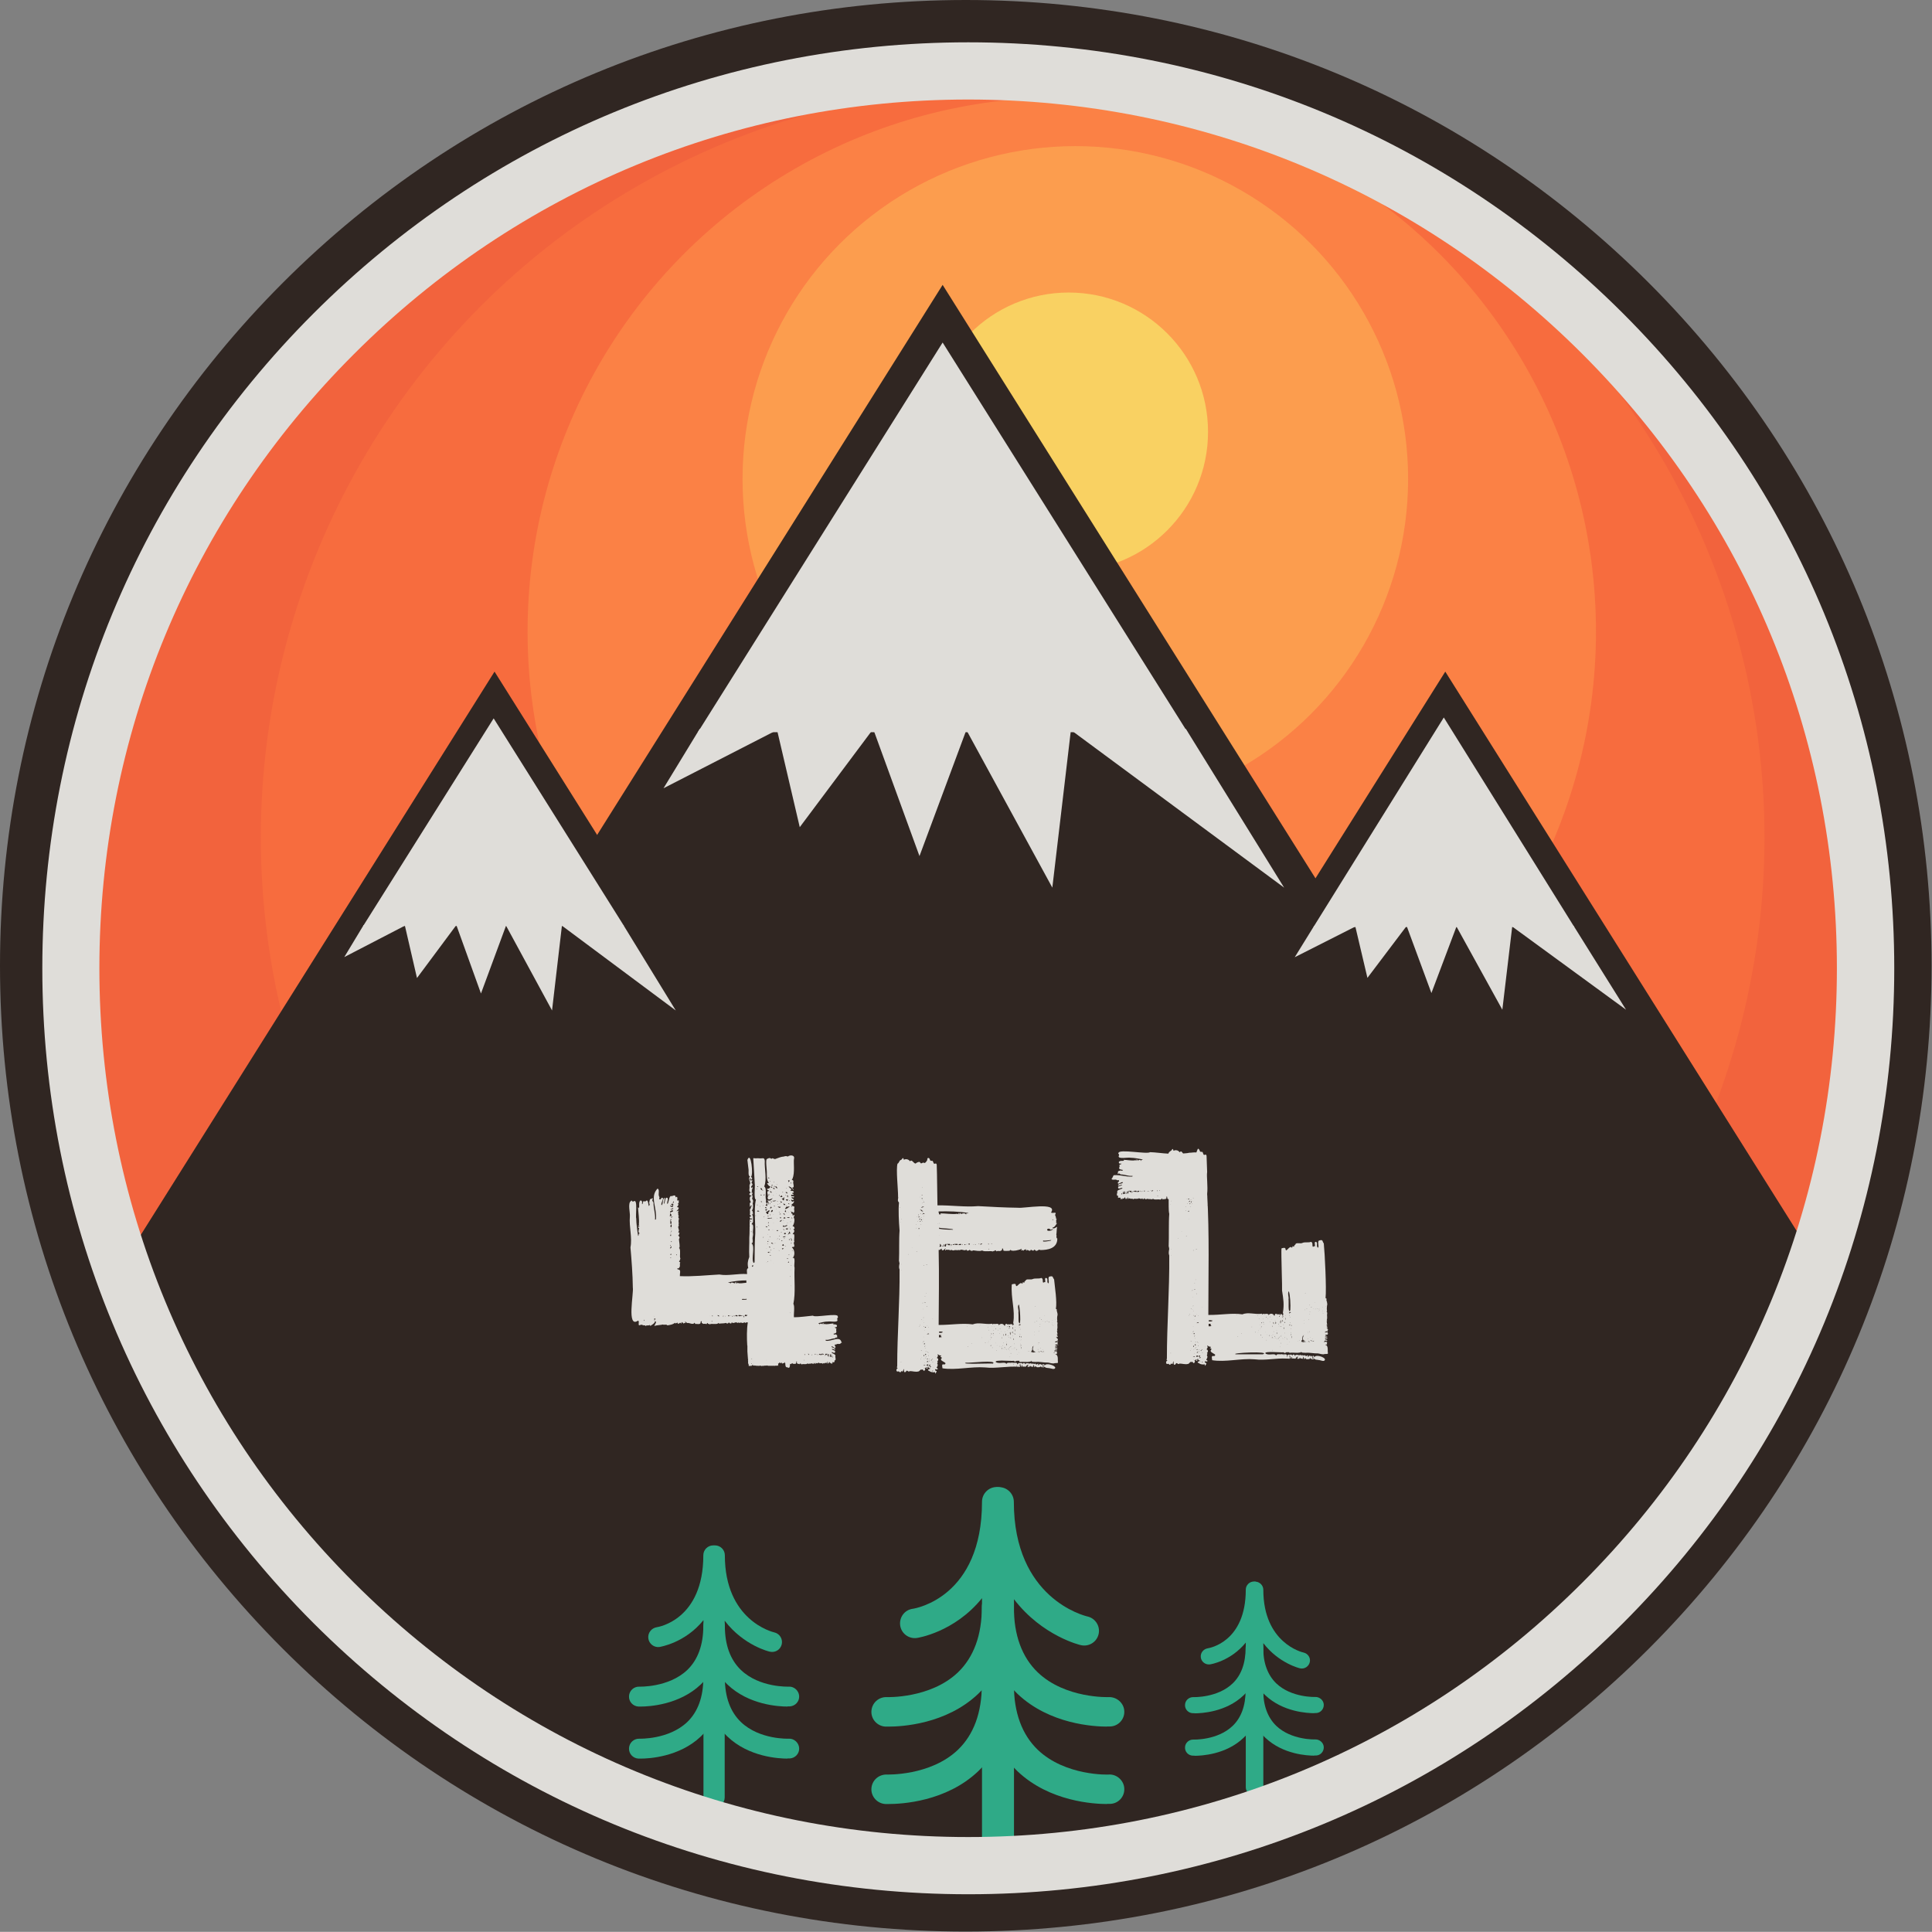 <?xml version="1.0" encoding="UTF-8"?><svg id="Layer_1" xmlns="http://www.w3.org/2000/svg" viewBox="0 0 131.03 131.02"><rect x="0" y="0" width="131.03" height="131.02" fill="#808080" stroke="none"/><defs><style>.cls-1{fill:#f9d162;}.cls-2{fill:#fb8145;}.cls-3{fill:#f2633d;}.cls-4{fill:#f76c3e;}.cls-5{fill:#fff;}.cls-6{fill:#fc9d4e;}.cls-7{fill:#2faa87;}.cls-8{fill:#dfddd9;}.cls-9{fill:#302622;}</style></defs><circle class="cls-5" cx="65.44" cy="65.27" r="63.56"/><circle class="cls-3" cx="65.44" cy="65.5" r="63.79"/><circle class="cls-4" cx="68.68" cy="56.8" r="50.99"/><circle class="cls-2" cx="72.01" cy="42.83" r="36.23"/><circle class="cls-6" cx="72.93" cy="32.48" r="22.57"/><circle class="cls-1" cx="72.48" cy="29.29" r="9.45"/><polygon class="cls-9" points="33.54 45.55 5.63 89.99 61.46 89.99 33.54 45.55"/><polygon class="cls-9" points="63.93 19.32 19.54 89.99 108.33 89.99 63.93 19.32"/><polygon class="cls-8" points="63.93 23.23 47.33 49.66 80.54 49.66 63.93 23.23"/><polygon class="cls-9" points="98.02 45.55 70.11 89.99 125.94 89.99 98.02 45.55"/><polyline class="cls-8" points="47.45 49.44 45 53.46 52.7 49.51 54.24 56.1 59.22 49.44 62.36 58.06 65.54 49.51 71.37 60.2 72.63 49.51 87.09 60.2 80.43 49.44"/><g><polygon class="cls-8" points="97.92 48.66 89.08 62.87 106.77 62.87 97.92 48.66"/><polyline class="cls-8" points="89.12 62.8 87.81 64.92 91.92 62.84 92.74 66.32 95.4 62.8 97.08 67.35 98.78 62.84 101.89 68.48 102.56 62.84 110.28 68.48 106.73 62.8"/></g><path class="cls-9" d="M5.63,89.99H125.94s-24.53,41.87-60.44,39.07c-18.17-2.38-43.55-7.81-59.87-39.07Z"/><path class="cls-9" d="M68.93,129.31c-1.15,0-2.29-.04-3.44-.13-9.23-1.21-20.08-3.19-30.67-8.72-12.41-6.48-21.99-16.42-29.29-30.41l-.09-.17H126.13l-.1,.17c-.06,.1-6.26,10.6-16.77,20.61-6.17,5.88-12.61,10.45-19.12,13.58-7.01,3.37-14.13,5.07-21.21,5.07ZM5.82,90.11c7.27,13.86,16.79,23.72,29.11,30.15,10.56,5.51,21.39,7.49,30.59,8.69,8.17,.64,16.42-1.02,24.53-4.91,6.49-3.12,12.9-7.67,19.06-13.54,9.75-9.29,15.78-18.99,16.63-20.39H5.82Z"/><path class="cls-7" d="M67.6,127.26c-.55,0-1-.45-1-1v-17.87c-1.87,2.32-4.39,2.7-4.43,2.7-.54,.07-1.05-.31-1.12-.86-.07-.55,.31-1.05,.85-1.12,.21-.03,4.7-.79,4.7-7.26,0-.55,.45-1,1-1s1,.45,1,1v24.4c0,.55-.45,1-1,1Z"/><path class="cls-7" d="M60.28,117.1c-.13,0-.21,0-.23,0-.55-.03-.98-.5-.95-1.05,.03-.55,.49-.97,1.04-.95h0s2.96,.11,4.83-1.68c1.07-1.03,1.62-2.52,1.62-4.44,0-.55,.45-1,1-1s1,.45,1,1c0,2.49-.76,4.48-2.25,5.9-2.18,2.07-5.21,2.22-6.07,2.22Z"/><path class="cls-7" d="M60.28,122.35c-.13,0-.21,0-.23,0-.55-.03-.98-.5-.95-1.05,.03-.55,.49-.96,1.04-.95h0s2.96,.11,4.83-1.68c1.07-1.03,1.62-2.52,1.62-4.44,0-.55,.45-1,1-1s1,.45,1,1c0,2.49-.76,4.48-2.25,5.9-2.18,2.07-5.21,2.22-6.07,2.22Z"/><path class="cls-7" d="M67.76,127.26c-.55,0-1-.45-1-1v-24.4c0-.55,.45-1,1-1s1,.45,1,1c0,6.55,4.78,7.72,4.99,7.77,.54,.12,.88,.66,.76,1.19-.12,.54-.65,.87-1.18,.76-.04,0-2.64-.61-4.56-3.12v17.8c0,.55-.45,1-1,1Z"/><path class="cls-7" d="M75.08,117.1c-.86,0-3.89-.15-6.07-2.22-1.49-1.42-2.25-3.41-2.25-5.9,0-.55,.45-1,1-1s1,.45,1,1c0,1.92,.55,3.41,1.62,4.44,1.87,1.79,4.8,1.68,4.83,1.68,.52-.02,1.02,.4,1.04,.95,.03,.55-.4,1.02-.95,1.04-.02,0-.1,0-.23,0Z"/><path class="cls-7" d="M75.08,122.35c-.86,0-3.89-.15-6.07-2.22-1.49-1.42-2.25-3.41-2.25-5.9,0-.55,.45-1,1-1s1,.45,1,1c0,1.92,.55,3.41,1.62,4.44,1.87,1.79,4.8,1.69,4.83,1.68,.52-.03,1.02,.4,1.04,.95,.03,.55-.4,1.02-.95,1.04-.02,0-.1,0-.23,0Z"/><path class="cls-7" d="M48.38,122.57c-.37,0-.67-.3-.67-.67v-12.02c-1.26,1.56-2.95,1.81-2.98,1.82-.37,.05-.71-.21-.76-.58-.05-.37,.21-.7,.57-.76,.14-.02,3.16-.53,3.16-4.88,0-.37,.3-.67,.67-.67s.67,.3,.67,.67v16.42c0,.37-.3,.67-.67,.67Z"/><path class="cls-7" d="M43.45,115.74c-.09,0-.14,0-.15,0-.37-.02-.66-.33-.64-.71,.02-.37,.33-.65,.7-.64h0s1.99,.07,3.25-1.13c.72-.69,1.09-1.7,1.09-2.99,0-.37,.3-.67,.67-.67s.67,.3,.67,.67c0,1.68-.51,3.01-1.51,3.97-1.46,1.39-3.51,1.5-4.08,1.5Z"/><g><polygon class="cls-8" points="33.48 48.72 24.63 62.8 42.32 62.8 33.48 48.72"/><polyline class="cls-8" points="24.66 62.74 23.35 64.91 27.46 62.78 28.28 66.33 30.95 62.74 32.62 67.38 34.32 62.78 37.44 68.53 38.11 62.78 45.83 68.53 42.28 62.74"/></g><path class="cls-7" d="M43.45,119.27c-.09,0-.14,0-.15,0-.37-.02-.66-.33-.64-.71,.02-.37,.33-.65,.7-.64h0s1.99,.07,3.25-1.13c.72-.69,1.09-1.7,1.09-2.99,0-.37,.3-.67,.67-.67s.67,.3,.67,.67c0,1.68-.51,3.01-1.51,3.97-1.46,1.39-3.51,1.5-4.08,1.5Z"/><path class="cls-7" d="M48.49,122.57c-.37,0-.67-.3-.67-.67v-16.42c0-.37,.3-.67,.67-.67s.67,.3,.67,.67c0,4.41,3.22,5.2,3.35,5.23,.36,.08,.59,.44,.51,.8-.08,.36-.43,.59-.8,.51-.03,0-1.78-.41-3.07-2.1v11.98c0,.37-.3,.67-.67,.67Z"/><path class="cls-7" d="M53.41,115.74c-.58,0-2.62-.1-4.08-1.5-1.01-.96-1.51-2.29-1.51-3.97,0-.37,.3-.67,.67-.67s.67,.3,.67,.67c0,1.29,.37,2.3,1.09,2.99,1.26,1.21,3.23,1.13,3.25,1.13,.35-.02,.68,.27,.7,.64,.02,.37-.27,.68-.64,.7-.01,0-.07,0-.15,0Z"/><path class="cls-7" d="M53.41,119.27c-.58,0-2.62-.1-4.08-1.5-1.01-.96-1.51-2.29-1.51-3.97,0-.37,.3-.67,.67-.67s.67,.3,.67,.67c0,1.29,.37,2.3,1.09,2.99,1.26,1.21,3.23,1.13,3.25,1.13,.35-.02,.68,.27,.7,.64,.02,.37-.27,.68-.64,.7-.01,0-.07,0-.15,0Z"/><path class="cls-7" d="M85.04,121.76c-.3,0-.55-.25-.55-.55v-9.81c-1.03,1.27-2.41,1.48-2.43,1.48-.3,.04-.58-.17-.62-.47-.04-.3,.17-.57,.47-.62,.12-.02,2.58-.43,2.58-3.98,0-.3,.25-.55,.55-.55s.55,.25,.55,.55v13.39c0,.3-.25,.55-.55,.55Z"/><path class="cls-7" d="M81.02,116.19c-.07,0-.11,0-.13,0-.3-.01-.54-.27-.52-.57,.01-.3,.27-.53,.57-.52h0s1.62,.06,2.65-.92c.59-.56,.89-1.38,.89-2.44,0-.3,.25-.55,.55-.55s.55,.25,.55,.55c0,1.37-.42,2.46-1.24,3.24-1.19,1.14-2.86,1.22-3.33,1.22Z"/><path class="cls-7" d="M81.02,119.07c-.07,0-.11,0-.13,0-.3-.01-.54-.27-.52-.57,.01-.3,.27-.53,.57-.52h0s1.62,.06,2.65-.92c.59-.56,.89-1.38,.89-2.44,0-.3,.25-.55,.55-.55s.55,.25,.55,.55c0,1.37-.42,2.46-1.24,3.24-1.19,1.14-2.86,1.22-3.33,1.22Z"/><path class="cls-7" d="M85.13,121.76c-.3,0-.55-.25-.55-.55v-13.39c0-.3,.25-.55,.55-.55s.55,.25,.55,.55c0,3.6,2.62,4.24,2.74,4.26,.29,.07,.48,.36,.41,.65-.07,.29-.35,.48-.65,.42-.02,0-1.45-.34-2.5-1.71v9.77c0,.3-.25,.55-.55,.55Z"/><path class="cls-7" d="M89.14,116.19c-.47,0-2.13-.08-3.33-1.22-.82-.78-1.24-1.87-1.24-3.24,0-.3,.25-.55,.55-.55s.55,.25,.55,.55c0,1.05,.3,1.87,.89,2.44,1.03,.98,2.63,.92,2.65,.92,.28-.01,.56,.22,.57,.52,.01,.3-.22,.56-.52,.57-.01,0-.05,0-.13,0Z"/><path class="cls-7" d="M89.14,119.07c-.47,0-2.13-.08-3.33-1.22-.82-.78-1.24-1.87-1.24-3.24,0-.3,.25-.55,.55-.55s.55,.25,.55,.55c0,1.05,.3,1.87,.89,2.44,1.03,.98,2.63,.92,2.65,.92,.28-.01,.56,.22,.57,.52,.01,.3-.22,.56-.52,.57-.01,0-.05,0-.13,0Z"/><path class="cls-9" d="M65.5,131c-17.5,0-33.94-6.81-46.32-19.18C6.81,99.44,0,83,0,65.5S6.81,31.56,19.18,19.18,48,0,65.5,0s33.94,6.81,46.32,19.18c12.37,12.37,19.18,28.82,19.18,46.32s-6.81,33.94-19.18,46.32c-12.37,12.37-28.82,19.18-46.32,19.18Zm0-127.12c-16.46,0-31.94,6.41-43.57,18.05C10.29,33.56,3.88,49.04,3.88,65.5s6.41,31.94,18.05,43.57c11.64,11.64,27.11,18.05,43.57,18.05s31.94-6.41,43.57-18.05c11.64-11.64,18.05-27.11,18.05-43.57s-6.41-31.94-18.05-43.57C97.44,10.29,81.96,3.88,65.5,3.88Z"/><path class="cls-8" d="M57.02,91.08c-.03,.14-.2,.01-.3,.1-.06,.04-.1-.06-.1,.06-.03,.01,.03,.08,.04,.08,.01,.04,0,.06,0,.07-.01,.13-.23-.16-.27-.06,.04,.1,.25,.06,.25,.21-.06,.01-.16-.09-.23-.04,.03,.04,.13,.08,.2,.1,.03,.03,.03,.06,.03,.07,0,.17-.16,.03-.23,.03-.04,.1,.21,.1,.25,.23,.01,.01-.01,.06-.01,.07,.01,.1,.07,.27-.06,.27,.03,.07,0,.16-.11,.11-.06-.03,.01,.13-.07,.11-.01-.06-.03-.03-.04,0-.03-.01,.01-.07-.01-.07-.04,.07-.07,.01-.13-.07-.03,.25-.11,.07-.14-.04-.01,.04,.03,.16-.01,.18,0-.01-.01-.07-.03-.07-.03,.04-.11-.03-.14,.07-.03-.1-.08-.01-.11,0-.04,0-.06-.07-.08-.04-.03,.01-.04,.01-.07,.01s-.03-.04-.07,0c0,.01-.01,.01-.01,0-.03-.1-.13,.03-.18,0-.04,.01-.03-.07-.07-.01,0,.03-.01,.08-.04,.03-.03,.01-.04,0-.06-.06-.04,.1-.08,.11-.14,.04h-.01c-.07,.04-.17,.01-.25,.04-.03,.03-.04-.08-.06-.03-.08,.1-.28,.01-.37,.06-.04,.03-.06-.07-.07-.01-.03-.16-.04-.01-.08,.01-.04-.08-.14,.03-.17-.08h-.03s.03-.2-.03-.1c-.01,.07,0,.16-.08,.14-.04,.03-.11,0-.16,0,0,.03-.01,0-.01-.01-.04-.11-.08,.1-.18,.01,0,.2-.03,.35-.18,.24-.13,.03-.14-.14-.14-.27h-.01s0-.1-.01-.01c-.04-.07-.04-.13-.06,.01h-.01s-.01-.01-.01-.03c-.01,.03-.04,.04-.07,.03-.04,.04-.07,.03-.07-.06h-.01s-.1,.13-.11,0h-.03c-.03,.07-.07,.08-.1,.07,0,.03,.03,.07,0,.1t-.01,.01s.03,.03,.04,.04h-.13s-.03,0-.03,.01c-.01,0-.03,0-.03-.01h-.03s-.04,.03-.08,.01c0-.01-.01-.01-.04,0h-.37s-.01-.01-.03-.01c-.03-.01-.07-.03-.07,0h-.14s-.03,0-.01,.01c-.04,.01-.2-.01-.21,.03v-.03s-.06,0-.08-.01c-.07,.03-.17,0-.24,.01-.01-.01-.06-.01-.08-.01-.01-.01-.06-.03-.06,0-.01,.01-.03,.01-.03,0-.01,0-.06-.03-.01-.01-.03,0-.06-.04-.08,0v-.03h-.04s-.01,.03-.04,.03h.04s-.04,.03-.08,.03t-.01-.01h.01s-.11,0-.11,.04v-.03h-.04s.01,.01,.04-.01h.01s-.01-.03-.01,0c-.03,0-.06,0-.07-.01h.03v-.03h0s-.01-.04,0-.06c-.01,0-.03-.01-.04-.03,0-.03,.01,.01,.04-.01h-.03v-.04h-.01s-.01-.11,0-.17c-.03-.01,0-.04,0-.07-.03-.03-.01-.04,.01-.04l-.03-.03v-.04s.03,0,0-.03c-.03-.27-.04-.55-.03-.81h-.01c-.03-.48-.04-1.12,.04-1.57-.07-.01-.13-.01-.17,.04-.06-.1-.13,0-.17,0-.08-.01-.14-.06-.21-.01-.06,.01-.08-.06-.14,0-.03,.03-.04-.04-.08-.03-.08-.03-.16,.06-.24,.03-.06,.01-.06-.07-.1-.01,0,.04-.03,.08-.06,.04-.06,0-.08,0-.11-.07-.06,.1-.13,.11-.21,.04-.1,.04-.24,.03-.35,.04-.03,0-.1,.03-.13-.01,.01-.03-.04-.03-.04,0-.14,.1-.44,0-.55,.06-.06,.03-.1-.07-.13-.01-.07-.16-.07-.01-.13,.01-.07-.08-.21,.04-.28-.08h-.04c.06-.11-.06-.2-.06-.04-.01,.17-.24,.09-.35,.1,0,.03-.03-.01-.03-.03-.04-.06-.07-.06-.07,0-.16,.08-.3-.06-.47-.03l-.08-.06s-.03-.04-.04-.03c-.07,.03,.07,.06,0,.1-.04-.03-.07-.03-.1,.03-.01,0-.03-.01-.04-.03,0-.01-.03-.09-.04-.01-.06-.06-.08-.13-.08,.03h-.03c-.07-.16-.18,.16-.25-.06h-.01s-.13,.11-.16,.01c-.11,.13-.4,.16-.51,.18-.04-.1-.24-.01-.3-.06-.14,.04-.4,.04-.55,.09-.14,.08,.24-.33,0-.3,.04,.1-.2,.24-.31,.31,0-.01-.01-.07-.03-.07-.08,.07-.2-.01-.28,.07-.03,.01-.03-.08-.06-.04-.06,0-.1,0-.17-.03-.1-.06-.16,.06-.23,.01-.04-.06,.04-.3-.06-.3-.78,.54-.28-1.85-.35-2.25-.01-.89-.08-1.78-.16-2.72,.13-.66-.1-1.4-.04-2.09,.03-.23-.16-.91,.07-1.05,.08-.13,.06,.11,.2,.01,.28-.18,.1,1.03,.16,1.16,0,.31,.08,.91,.13,1.19,.07-.01-.01-.2,.13-.16-.18-.08-.08-.24-.06-.37-.03-.04-.04,.01-.07-.01,0-.07,.03-.08,.08-.08,.01-.01,0-.07-.03-.06-.03,.03-.06,.06-.06,.01,.01-.06,.13-.01,.06-.11,.04-.3-.04-.83-.06-1.15,.06,0,.06,.04,.06,.07,.06-.13-.04-.4,.1-.54,.14-.01,.13,.14,.11,.23,.08,.11,.04-.31,.18-.16,.1,0,.1-.1,.18-.06,.07,.08,.07,.24,.1,.37,.1-.09,.06-.13,.03-.2,.01-.08,.04-.35,.13-.28,.03-.03,.08-.07,.11-.04,.04,0-.03,.08-.03,.11,0,.06,.06,.13,.08,.17,0,.4,.13,.72,.11,1.12-.04,.04,.03,.06,.06,.01,.08-.78-.44-1.53,.11-2.08,.17,.1,.01,.37,.11,.55,.06,.07-.07,.2,.06,.18,.03,.04,.1-.09,.1-.1,.03-.01,.06-.01,.07,0,.11,.06-.17,.41-.06,.5,.11-.1,.03-.44,.21-.51,.01,.1-.08,.33-.06,.42,.08-.03,.06-.42,.18-.42,.18,0,.01,.31,.04,.41,.1,.06,.1-.44,.23-.51,0-.04,.06,0,.07,0,.13-.04,.27-.13,.27,.08,.13-.11,.14,.04,.11,.18,0,.1,.14-.06,.11,.1-.04,.04-.01,.07,.01,.1-.03,.04-.07-.01-.08,.03,.08,.08,.03,.14-.06,.25,.25,0,.06,.2-.04,.28,.04,0,.17-.08,.18-.01-.01,.01-.07,.03-.07,.06,.06,.06-.03,.21,.07,.27-.1,.06,0,.14,0,.2-.04,.11-.03,.2-.01,.3-.04,.08,0,.1,0,.16-.13,.11,.1,.31-.03,.42-.03,0,.01,.03,.01,.04,.06,0,.1,.04,.04,.08,0,.06,0,.1-.07,.13,.11,.06,.13,.14,.06,.24,0,.14,.08,.47,.03,.58-.03-.01-.03,.06,0,.04,.1,.18,0,.54,.06,.68,.03,.06-.07,.1-.01,.14-.16,.09-.01,.09,.01,.16-.08,.07,.04,.25-.08,.33v.06c-.13-.06-.18,.07-.03,.07,.17,.03,.07,.3,.08,.42,.03,0,0,.03-.01,.03h-.01c.91,.04,1.77-.06,2.7-.11,.59,.11,1.26-.08,1.88-.03,0-.13-.06-.37,.08-.4-.07-.31-.03-.5,.07-.76-.03-.47,.01-.86,0-1.3,.03-.3,.01-.89,.03-1.17-.01-.18,.13-.01,.16-.11,0-.08-.08,.01-.13-.04-.11-.14,.06-.1,.07-.17-.06-.03-.13-.06-.08-.16,.01-.14-.06-.31,.07-.37-.03-.08,0-.11,.06-.14-.03-.04-.06-.04-.1,.01,0,.03-.01,.06-.04,.03,.01-.1-.06-.27,.08-.3-.1-.07-.14-.4,.01-.41h.03c-.03-.07-.1-.04-.13-.07-.06-.06-.01-.16,.06-.13-.03-.01,0-.08-.04-.08-.1-.07-.01-.24-.04-.37,0-.04-.01-.16,.04-.16,.06-.16-.17-.38,0-.51-.16-.06-.07-.4-.11-.55l-.07-.58c.25-.66,.41,1.06,.25,1.13,.01,.04,.11,.11,.06,.16-.08,.11-.1,.06-.08-.04-.03-.03-.08,.04-.06,.08,.03,.03,.04,.1,.1,.06,.07-.08,.08,.04,.04,.09-.08,.1,.04,.1,.04,.18-.01,.1-.18,.16-.06,.24,0,0,.01-.01,.01-.04,.03-.11,.06,.08,.04,.11l-.04,.06v.03c.06,.07-.03,.08-.01,.16,.08-.03,.08,.04,.03,.1v.07c.07,.06,0,.2,0,.25,.1,.1,.07,.21,.04,.31,.04,.11,.04,.41-.06,.47,.07,.03,.08,.16,.08,.25,0,.06-.08,0-.08,.04,.11,.03,.07,.3,.08,.4,.03,.14-.07,.17-.1,.25,.21-.01,.06,.47,.1,.62,.03,.08-.03,.25-.03,.34,.01,.14,.06,.3-.07,.34,.27,.16-.04,1.06,.14,1.32,.06,0,.07-.04,.07-.11,0-.58,.01-1.32,.03-1.61,.07-.66-.11-1.91,.06-2.57-.17-.03-.04-.95-.08-1.06-.03-.55-.06-1.13-.1-1.71,0-.01,.01-.07,.04-.04,.14,.03,.21-.01,.37,.01,.2,.03,.35-.11,.37,.18-.03,.51,.16,1.26-.04,1.73,.21,.14,.03,.66,.13,.93-.03,.11,0,.23,.1,.23-.03-.03-.03-.06-.01-.08,.03,0,.1,.08,.11,.03-.04-.04-.1-.1-.1-.18,.13,.07,.24,.01,.35-.14-.2,.09-.33,.17-.35-.04,.1-.14-.13-.41,.07-.45,.01,.03,.03,.03,.03,0-.03-.07-.13-.03-.14-.14,.14,0,.21-.06,.23-.17-.11,0-.13-.08-.2-.16-.07-.11,.08-.03,.1-.08-.16-.13-.14-.54-.14-.72,.01-.07-.1-.85,0-.89,.08-.04,.18-.11,.27-.04,.03,.03,.06,.03,.07,0,.1-.06,.14,.1,.3,.01,.17-.06,.33-.13,.51-.14,.11-.04,.17-.04,.27,0,.16-.13,.5-.11,.42,.17-.04,.23,.07,.93-.1,1.34-.14,.08,.08,.06,.06,.18-.06,.11,.13,.44-.08,.41,.01,.07,.1,.11,.11,.18-.04,0-.16-.18-.18-.18-.1-.06-.14-.08-.18-.08,.03,.04,.13,.18,.2,.17-.01,.07-.04,.06-.08,.1,.03,0,.08,.07,.11,.04,.01-.03,.1,.04,.11,.04,.04,.06,.01,.09-.06,.09-.08,.03-.01,.06,.04,.07,.03,0,.01,.07,0,.08-.1-.01-.17-.08-.13,.09,.03-.03,.13,0,.14,0,.06-.07,.06,.1,0,.08l-.1-.03c-.08,.11,.11,.07,.13,.18-.07,.04-.13,.04-.14-.01-.11,.01,.03,.18,.07,.14,.11-.1,.1,.03,.04,.09l-.06,.06c-.11,.01-.03,.16,.01,.14,.03,.04,.04-.01,.07,.03,.11,0-.01,.18,.04,.25,.01,.06,0,.21-.07,.18-.03-.03-.04-.06-.11-.06-.08-.08-.07-.03-.04,0h.04c-.1,.18,.1,.07,.06,.17-.01,.04,.04,.14,.06,.06,.03-.03,.06-.03,.07-.01,0,.1-.08,.1-.03,.2,.07,.11,.01,.44-.1,.55,.14-.01,.2,.25,.06,.18,.07,.14,.11,.16-.04,.34v.04c.2-.13,.04,.42,.11,.5l-.03,.04c-.07,.01,.14,.35-.08,.31-.03,0-.04,.01-.06,.03,.2,.16,.23,.57,.04,.72,.25-.11,.07,.51,.14,.65v.04c-.04,.74,.08,1.67-.08,2.42,.11,.17,.01,.71,.04,.91,.42,0,.85-.07,1.29-.11,.1,.16,1.74-.21,1.68,.06,.06,.1-.07,.07-.03,.2,.1,.25-.5,.1-.64,.14-.17-.01-.48,.07-.64,.11,.01,.07,.11-.01,.07,.13,.06-.16,.11-.1,.2-.06,.03-.03,0-.04,.03-.07,.06,0,.01,.08,.04,.08,.01,0,.01-.01,.01-.03-.01-.01-.01-.06,0-.06,.03,.01,0,.13,.06,.06,.14,.06,.45-.03,.61-.03,0,.03-.01,.04-.04,.04,.06,.04,.25-.01,.28,.11,0,.08-.06,.13-.13,.1-.07,.07,.17,.07,.07,.17,.04,.23,.01,.23-.18,.28,.04,.13,.13-.03,.21,.08,.03,0,.06,.04,.03,.07,.01,.03,.03,.1,0,.1,0,.06-.03,0-.04-.01-.04,0-.08,.06-.1,.07-.21,0-.4,.13-.61,.1-.03-.03-.03,.04-.01,.06,.35,.08,.93-.35,1.05,.07,.01,.03,.03,.04,.04,.07Zm-13.33-1.5c.01-.06,0-.07-.03-.07,0,.03,0,.06,.01,.07h.01Zm.66-.35s0,.07,.03,.1c-.01-.03-.03-.06-.03-.1Zm.1,.2s-.01-.01-.01-.03c-.01,.01-.01,.03-.03,.04-.04,0-.06,.01-.06,.03,.01,.01,.03,.03,.06,.03,.06-.01,.04-.03,.04-.07Zm-.03,.11s-.06,0-.06,.03h.04s.01-.01,.01-.03Zm1.02-7.07s.07,.03,.1-.01c-.01-.01,0-.11-.03-.11-.03-.06-.08-.08-.07,0,0,.01,.01,.03,.01,.04,0,.03-.06,.09-.01,.09Zm0,1.99l.06,.03s0-.06-.01-.06l-.04,.03Zm.2-2.36c-.03-.06-.13,.03-.16,.04-.08,.06-.01,.14,.03,.07l.07-.03c.06,.03,.06-.06,.06-.08Zm-.14,2.43s-.1,.2-.01,.13c.01,0,.01-.01,.03-.04,0-.04,.07-.08-.01-.08Zm-.01-1.73v-.04c.1-.04,0-.06,0-.1-.03,.07-.07,.51,.06,.3-.03-.04,.01-.13-.06-.16Zm.04,.52h-.01s-.03,0-.06,.03c.01,0,.07,0,.07-.03Zm-.03,.51s.04-.11,0-.1c-.06-.01-.06,.1,0,.1Zm.03,1.27v-.06c-.06,0-.07,.03-.07,.06h.07Zm-.01,.2s-.06-.03-.06,0l.03,.03,.03-.03Zm.14-3.66s-.23,0-.13,.06c.03,.04,.13-.04,.07,.06,0,.06-.08-.01-.13,0-.06,.04,.07,.11,.14,.1,.03,.01,.08-.24,.04-.21Zm-.11,1.41c-.1-.03-.1,.27-.01,.17,.01-.03,.01-.08,.01-.17Zm-.07,.59s.04-.04,.04-.07c-.04,.03-.06,.06-.04,.07Zm.04-1.6s.06-.01,.06-.04c-.01-.06-.1-.03-.08,.03h.03Zm.1,.51v-.03s-.11,0-.13,.04h0s.04,.03,.06,.01c.03-.01,.04-.03,.07-.03Zm-.08,.91s-.03,.06-.03,.08c.04,0,.07-.07,.03-.08Zm-.03,.61h0Zm.06,.14s-.03-.03-.06-.03v.06l.06-.03Zm-.06,.62v0Zm.13-2.9c-.06-.01-.03,.16,.01,.07,.01-.01,.01-.07-.01-.07Zm.01-.41s-.01,.04-.03,.06c.03,0,.06,.01,.07-.03,.03-.06-.03-.11-.04-.03Zm.25,3.59v-.03h-.04c-.01,.07,.04,.06,.04,.03Zm2.22,4.1v.03h0s.01-.04,0-.03Zm.18,.41v-.03c-.06-.01-.04,.04-.01,.06v-.03Zm.04-.37s-.01-.04-.04-.04v.06h.04Zm.44-.01s-.16-.1-.1-.01c0,.03,.06,.03,.08,.06t.01-.04Zm.06-.06v.06h0s.01-.04,0-.06Zm.24,.06h-.04v.06s.04-.03,.04-.06Zm.1,.06v-.06h-.01v.06Zm.24-.1c-.06,0-.04,.08,0,.07,.07,.01,.06-.07,0-.07Zm.62-2.19c.18,.06,.35,0,.58-.01v-.16c-.35-.01-.89,.06-1.23,.13,.03,.06,.17-.03,.13,.11,.08-.17,.2-.07,.31-.04,.04-.03-.01-.06,.03-.07,.06-.01,.06,.03,.06,.07,.01,.03,.06,.01,.04-.03-.01-.01-.03-.04,0-.04,.04,0,.01,.11,.08,.04Zm-.45,2.25s-.04-.04-.06-.03c.01,.01,.03,.03,.06,.03Zm.04-.01s.06,.07,.07,.03c.03-.04-.04-.03-.07-.03Zm.2,.01s-.03-.03-.06-.06c.01,.03,0,.07,.03,.07h.03Zm.2,.01c.03-.1-.23-.1-.14-.01,.03,.01,.07,.01,.14,.01Zm.34-.04c-.07-.03-.42-.09-.25,.04,.04-.03,.11,.03,.13-.04h.04s.03,.06,.04,.03,.03-.03,.04-.03Zm.27-1.09s-.01-.04-.01-.06c-.07,.06-.38-.04-.3,.07,.11,0,.21,0,.31-.01Zm-.16,1.2s0-.1-.03-.11h-.03s.03,.07,.03,.11h.03Zm.2-.16s-.06,0-.08,.01c-.01-.01-.06-.06-.06-.01-.03,.01-.03,.07,0,.08,.01,0,.1,.01,.1-.01l.04-.04v-.03Zm.21-8.8h0s-.04-.03-.04,0h.04Zm0,2.76h-.03v.03h0l.03-.03Zm0-.98h-.03v.03l.03-.03Zm.01-.89s-.01,0-.01,.01h.01Zm-.01,1.61s.04-.01,.04-.01c0,0,0-.01,.01-.04v-.04s-.04,.01-.04,.04,0,.04-.01,.06Zm.04,.68h.03s0-.06-.01-.07c0,.01-.03,.06-.01,.07Zm.1,8.6s-.03,.01-.07-.03v.03h.07Zm-.04,.3h-.03v.03h.03v-.03Zm.01-.06h-.01s.01,.01,.01,0Zm.08-6.59h-.04s-.04,.03-.04,.1c.1,.01,.08-.07,.08-.1Zm0,6.58h-.01s.01,.01,.01,0Zm.04-.11h0Zm0,.25h-.04s.03,.01,.03,0h.01Zm-.01-.45h.01v0Zm0,.34s0-.01-.01-.01h.01Zm0,.08h-.01s.01,.01,.01,0Zm.01-.23s-.01-.03-.01-.03c0,.01,.01,.03,.01,.03Zm.16-9.83s-.03-.01-.03-.01h-.01v.04l.04-.03Zm.1-1.81s-.03-.01-.06-.01c-.01,.01-.03,.01-.03,.01,.03,.03,.06,0,.08,0Zm-.03,2.53s-.03,.06-.03,.08h.03v-.08Zm.16-1.02c-.07-.03-.11-.04-.11-.04,0,0-.01,.01-.06,.04,.04,.04,.1,.04,.17,0Zm-.16-1.66s.06,.04,.08,.01c-.01-.01-.04-.03-.06-.04l-.03,.03Zm0,1.22v.04h.03v-.04h-.03Zm.11-1.33h0Zm.06,3.64s-.01-.01-.01-.01h.01Zm.06-2.21h-.04v.04l.04-.04Zm.08-.75l-.04-.04s-.01,.01-.04,.06c.01,.01,.04,.01,.08-.01Zm.04-.31c.06,0,.08-.01,.1-.04-.01,.03-.07,.03-.08,.01,0,0,0,.01-.01,.03l-.04-.13s-.01-.01-.06-.04c-.07,.06,.01,.11,.1,.17Zm-.01,.78l-.07-.07s0,.03-.01,.07h.08Zm-.07-1.16h0Zm.04,1.57s-.01,.01-.01,.04v-.03h.01Zm0,1.33h0Zm.06-2.08h0Zm.03,.61h.01v-.06s-.03,.06-.01,.06Zm.06,2.11h-.06v.04s.04-.01,.04-.03h.01Zm.04-2.86v-.04l-.06,.03v.04s.06-.01,.06-.03Zm-.01,1.49l-.03-.03v.03s.03,.06,.03,0Zm0-1.2h0Zm.01,1.56h-.01v0Zm.04-1.02c.01,.14,.17,.06,.06,0h-.06Zm0,.2c.06,.03,.1,.04,.1,.04l.04-.13-.14,.08Zm.03,.33h0Zm0-.65c.06,.03,.1,.04,.11,.04,.03-.09-.01-.11,0-.18l-.11,.14Zm.13,1.47s-.03-.04-.06-.04c-.06-.01-.03-.01-.07-.01,.04,.06,.08,.07,.13,.06Zm-.08,9.07h0Zm0-10.12s-.03,.07,0,.07c0,.06,.13,.16,.14,.07-.01-.04-.01-.11,.03-.11,.06-.03,.04-.1,.04-.13,0,0-.03,.01-.07,.04-.03,0-.08,.1-.14,.06Zm-.01,.85h0Zm.01,1.08h0Zm0,8.33s0-.01-.01-.01h.01Zm.03-7.78h-.03s.01,.01,.03,.01h0Zm0,.95s-.03,0-.03,.01h.03Zm0,6.66l-.03-.03s.01,.03,.03,.03Zm.01-9.66c.08,.04,.14,.1,.23,.01h-.14s-.03,0-.08-.01Zm.11,1.61s-.06-.06-.08-.04c.03,.04,.04,.06,.04,.06,0,0,.01,0,.04-.01Zm-.04,.14h-.04s.04,.06,.04,0Zm.1,.55s-.06,0-.13,.01c.07,.04,.1,.07,.1,.07,.01,0,.03-.07,.03-.08Zm-.1,.65h-.03v.03h.03v-.03Zm.01-4.61s0,.01-.01,.01h.01Zm0,1.56h.04s-.01-.04-.06-.06c.01,.04,.01,.06,.01,.06Zm-.01,1.23h.01v-.03h-.01v.03Zm.04,.79h0Zm-.04,.18h0Zm.1-4.8s-.03-.04-.03-.04c0,0-.01,0-.06,.01,.04,.06,.07,.07,.08,.03Zm-.08,1.75v.04l.04-.03v-.04h-.03v.03Zm.04,1.3s0-.07-.04-.06c0,.01-.01,.06-.01,.06h.06Zm.04-1.95s-.07,0-.08,.06c.06,0,.08-.01,.08-.04h0Zm-.06,.18h0Zm-.03,1.9s.04,.07,.08,.08l-.04-.08h-.04Zm.03,.33v.03h.06s-.01-.06-.01-.06c-.03,0-.04,.01-.04,.03Zm.04,.68h.01l-.04-.04s0,.04,.03,.04Zm0,.45s.03,.07,.06,.1v-.1h-.06Zm.08-4.4v-.03h-.04s.01,.03,.04,.03Zm-.04,1.54s.03-.03,.06-.07c-.01-.03-.06,.04-.06,.04v.03Zm0,1.58v0h0Zm.04,.62l-.03-.03h-.01v.04h.04Zm.06,1.27s-.06-.04-.06-.04l-.04,.04s.07-.01,.1,0Zm-.08-4.5v.04l.03-.03h-.03Zm.14,.25s-.07-.1-.07-.1h-.07s.04,.08,.07,.08c.04,.01,.06,.01,.07,.01Zm-.11,1.47h-.03v.06s.07-.06,.03-.06Zm.11,.25v-.03s-.1,.01-.11,.01c0,0-.01,.01-.03,.04,.06,0,.1-.01,.14-.03Zm-.14,2.29l.03,.03v-.04h-.03Zm.08-3.08s-.01,.01-.04,.06c-.11,.04,.04,.11,.08,0h0l-.04-.06Zm-.06-1.47h0Zm.01,1.44s-.01-.04-.01-.06v.04h.01Zm.04,1.03h0s-.03,0-.03,0h.03Zm-.03,.89h0Zm.04,1.03h-.04v.03h.03s.01,0,.01-.03Zm-.01-3.21h.06s-.03-.07-.06-.07v.07Zm.01,3.93h-.01v.04s.01-.01,.01-.04Zm0-4.91s.07,0,.08-.06c-.04-.01-.06-.03-.06-.03,0,0-.01,.03-.03,.09Zm.08,1.5s-.06,.04-.06,.04c0,0-.01,.01-.03,.06,.03,.14,.21-.11,.08-.1Zm.07,2.28c-.07-.04-.11-.06-.11-.06h-.04c.03,.07,.08,.09,.16,.06Zm-.13-3.93s.04,.01,.08,0c-.01-.04-.03-.07-.03-.07,0,0-.01,.03-.06,.07Zm0,3.42h0Zm.33-2.39s-.07-.03-.13-.01c-.11,.01-.06,.01-.14,.01,.08,.08,.21,.01,.27,0Zm-.23,1.24h-.01v.03s.01-.01,.01-.03Zm-.01,.72v.04s.01-.01,.01-.03h-.01Zm.01-2.79c.06,.03,.1,.04,.14,.01-.06-.04-.08-.06-.08-.06,0,0-.01,.01-.06,.04Zm.1,2.32h-.1s.06,.01,.1,0Zm-.01,2.72h-.08s.06,.01,.08,0Zm-.06-4.6v.03h.03l-.03-.03Zm.03,1.33s-.03-.03-.03,0h.03Zm-.01-2.21v.03l.04-.03s-.03-.01-.03-.01t-.01,.01Zm.08,1.66c0-.06-.03-.06-.08-.04l.08,.04Zm-.04,2.84l-.03-.03s-.01,.03-.01,.03h.01s.03,.01,.03,0Zm0-4.23s-.01,0-.03,.01c.03,.07,.07,0,.11,0,.01,.13,.08,.11,.14,.16-.03-.1-.07-.16-.14-.16-.06-.01-.08-.01-.08-.01Zm.01,1.75h0Zm.07,2.12h-.03v.03l.03-.03Zm0-3.52s-.01,.04,0,.06v-.04h0Zm.06,1.23v-.03s0-.01,0-.01c-.01,0-.01,.01-.01,.04h.01Zm0-1.09v.03s.01-.01,.01-.03h-.01Zm.01-.64s.04,.07,.07,.07l-.07-.07Zm.13,3.17s-.04-.04-.07-.03c-.04,.01-.01,.01-.06,.01,.04,.06,.08,.06,.13,.01Zm-.08-.86v.03h.03l-.03-.03Zm.07,1.4s-.06-.01-.08,.04l.08-.04Zm-.03-2.52s-.03-.03-.04-.01h0s0,.03,.03,.03h.01Zm0,.21h.03v-.04s-.03,.03-.03,.04Zm.14,.23s.04-.03,.07-.08c-.03,.03-.17-.01-.18-.01,0,0-.01,0-.03,.01,.07,.06,.11,.08,.14,.08Zm-.11,1.84h0Zm.11,1.08l-.04-.04h-.06s.08,.01,.1,.04Zm-.04-3.73s.03-.06,.03-.06h-.04s-.03,.07,.01,.06Zm-.03-.27h0Zm0,1.37h.01s.03,.01,.08-.01c-.04-.01-.07-.01-.1,.01Zm.06,1.64v-.03s-.07,.03-.03,.04h.03Zm-.04,.2v.03s.04-.01,.04-.04h-.04Zm.06-2.43h-.04l.03,.03s.01-.01,.01-.03Zm.07,.72s-.07-.03-.07-.03l-.04,.04s.08,.01,.11-.01Zm-.08,.24c.03,.06,.06,.06,.1,.01-.03-.01-.04-.03-.04-.03,0,0-.01,0-.06,.01Zm.01-1.41s.1,.03,.17,0c-.04-.06-.06-.1-.06-.1,0,0-.04,.04-.11,.1Zm0,.3s.06,.08,.08,.1c0,0,.03-.01,.07-.03-.04-.04-.1-.06-.16-.07Zm.07,1.36s.03-.04,.08-.1l-.13,.06c-.06,.03-.01,.11,.04,.04Zm0,1.54h0Zm.23-3.2c-.04,.06-.1,.13-.17,.11,0,.01-.01,.01-.06,.01,.04,.01,.06,.01,.06,.01v-.03s.06,.16,.13,.14c.03-.07,.01-.17,.04-.25Zm-.21,2.42l.04-.03h-.06s.01,.03,.01,.03Zm.08,.57l-.04-.04c-.08,0-.01,.07,.04,.04Zm.1,.51s-.11-.01-.14-.01l.04,.08s.03-.03,.1-.07Zm-.11-3.82s0,.03,.03,.03l.03-.03h-.06Zm0,.86h0Zm.11,2.76c-.03-.07-.04-.1-.07-.08l-.03,.03s-.01,.01-.01,.07c.04-.01,.07-.01,.11-.01Zm.23-1.37c-.1-.04-.17,.11-.24,.03-.04-.06-.07,.03-.07,.06,.07,.03,.25,0,.31-.08Zm-.31,.78c.04,.08,.14,0,.18,0v-.04h-.03s-.08,.04-.16,.04Zm.03-2.8v-.01h0Zm.04,.55h-.04c.03,.07,.06,.1,.08,.11,.03,0,.04-.03,.07-.1-.03,.06-.1,0-.11-.01Zm.06,.78h.01c-.01-.1-.06-.14-.11-.11,.07,.07,.1,.11,.1,.11Zm-.1,.2c.06,.04,.11,.04,.16,0-.04-.04-.07-.06-.07-.06,0,0-.03,.01-.08,.06Zm0,.17h.04s-.01-.03-.03-.03v.03Zm-.01,.21h0Zm.08,.41s-.06-.06-.07-.06c-.01,.01,0,.03,.03,.06v.04l.04-.04Zm-.04-.44h.04s-.04-.01-.04,0Zm.01,2.16h0Zm0-1.58h0Zm.07,.45h-.04l-.03,.03h.04l.03-.03Zm.07-.33c.01-.06-.08-.03-.11-.04,0,.03-.03,.1,.03,.09,.01-.01,.03-.01,.04-.01s.03-.01,.04-.03Zm-.11-3.31h.01v0Zm-.01,.17h0Zm0,.37v-.03h0v.03Zm.1,1.2c-.07,0-.06,.16,.01,.1,.03-.03,.03-.06-.01-.1Zm.27-.27c-.13,.01-.24,.04-.23,.04l-.08,.13c.1,.03,.23-.1,.28-.13,.01,0,.03-.01,.03-.04Zm-.3-.75h.04v-.04l-.04,.04Zm0,3.47h.03v-.04s-.03,.03-.03,.04Zm.03-3.69c.01,.07,.1,.09,.14,.09-.04-.06-.06-.09-.06-.09h-.08Zm.1,2.55s.03-.03,.08-.07c-.07-.03-.13-.03-.18,.01,.07,.04,.1,.06,.1,.06Zm-.08,1.56v.03h0v-.03Zm0-3.62c.01,.1,.14,.13,.14,.03,.01-.07-.1,0-.14-.03Zm.03,.23h0Zm-.03,.21s0,.04,.03,.04v-.04h-.03Zm0,.45s.06,.04,.08,.03l-.08-.03Zm.03-1.66s0,.03,.01,.04c.01,0,.03-.01,.03-.03h-.04Zm.04,1.98s-.01-.01-.04-.06c.06,.11,.13,.14,.23,.1,0-.04-.17-.04-.18-.04Zm-.03,3.04h-.01v0Zm.1-.2s-.01-.06-.01-.06h-.07s.07,.06,.08,.06Zm-.06-5.23h0Zm.04,.91s-.04,0-.04,.01c0,.06,.03,.09,.06,.14,0-.13,.01-.09-.01-.16Zm-.03-.37h0Zm0,2.25h.03v-.03s-.03,.01-.03,.03Zm.03,.61v-.03h-.03l.03,.03Zm-.03,.69h0Zm.03,2.66h0Zm.01-5.15v-.03h0v.03h0Zm-.01,4.88h0Zm.14-3.14s-.04,.08-.13,.25c.1-.08,.11-.13,.18-.07-.04-.13-.06-.18-.06-.18Zm-.04,2.12s-.03-.07-.03-.07c0,0-.01,.03-.06,.07,.04,.01,.07,.01,.08,0Zm-.07,6.88s0-.01-.01-.01h.01Zm0-12.46c.03,.1,.04,.14,.04,.14,0,0,.03-.04,.08-.11l-.13-.03Zm0,1.57s.06,.07,.08,.07c-.01-.04-.01-.07-.01-.07h-.07Zm.04,.62v-.03h-.01v.03Zm.01,.51s-.01,.01-.01,.04v-.03h.01Zm.03,2.35h-.04v.03h.04v-.03Zm-.03-1.85h.03v-.03l-.03,.03Zm.03,.79s-.03,.03-.03,.04l.04,.04s.04-.08-.01-.08Zm.01-1.6h0Zm0-.99h.03v-.04h-.03v.04Zm.07,5.12h-.04v.03h.01l.03-.03Zm-.03-3.69h.03s.03,0,.03,0c0,0,0-.01-.01-.03h-.01l-.03,.03Zm0,.47l.03,.04s.01-.04,.01-.06h-.04Zm.03,5.69h-.03l.03,.03v-.03Zm0-8.76h.03s.04-.08-.01-.08c-.01,.01-.01,.03-.01,.04v.04Zm0,3.72s.03,.06,.06,.08-.04,.04,0,.1c.03-.04,.04-.07,.04-.07,0,0-.01-.01-.03-.07,0-.03-.03-.04-.07-.04Zm0,2.14h.03s-.01-.01-.01-.01h-.01Zm.03-2.25h0Zm.07,.4s-.07,.01-.08,.06h.01s.04-.01,.07-.06Zm-.07,2.94v-.03h-.01v.03h.01Zm.04-1.4h-.04l.03,.03s.01-.03,.01-.03Zm-.01,1.8h0Zm0-5.04s.01,.04,.01,.04h.07s-.06-.06-.08-.04Zm.01-.74h.03s.04-.07,0-.07l-.03,.03v.04Zm.04,2.99h.03v-.03h-.03v.03Zm.74,7v.04h0s.01-.04,0-.04Zm.08,.38s-.03,.06-.01,.06h.01v-.06Zm.06-.33s-.01-.06-.03-.06v.07h.03Zm.27-.01s-.01-.03-.04-.06c-.03,0-.03,.01-.01,.04,0,.03,.03,.03,.04,.04,.01,.01,.01,0,.01-.03Zm.04-.06v.06h0s.01-.04,0-.06Zm.16,.06h-.03v.06s.01-.03,.03-.06Zm.06,0h-.01v.01h.01Zm.16-.06s-.04,.08-.01,.07c.04,.01,.04-.07,.01-.07Zm.1,.06s-.03-.04-.04-.03c.01,.01,.03,.03,.04,.03Zm.03-.01s.03,.07,.04,.03c.01-.03-.01-.03-.04-.03Zm.11,.01s0-.03-.01-.04c0,.01-.01,.07,0,.06h.01Zm.14,.03c.01-.11-.16-.1-.1-.03,.01,.01,.06,.03,.1,.03Zm.21-.06s-.11-.07-.16-.01c-.04-.07-.04,.07-.01,.07,.04-.03,.07,.01,.08-.06h.03q.01,.06,.03,.04s.01-.04,.03-.04Zm.06,0h-.01s.01,.07,0,.13h.01s.01-.11,0-.13Zm.08-.01s-.03-.06-.03-.01c-.01,.01-.03,.06-.01,.08,.03,0,.07,0,.07-.01,.01-.01,.01-.03,.03-.04,.03-.04-.03-.06-.06-.01Zm.11,.11s0,.06,.03,.06c.06-.13-.1-.33-.03-.06Zm.08-.1l-.03,.04c.01,.13,.08-.03,.03-.04Zm0,.13s0,.06,.03,.04c.03-.03,.01-.08-.03-.04Zm.17-.07s.01,.11-.04,.07c-.03-.01,.03-.1,.01-.13-.01-.07-.13,.2-.01,.17,.01,.01,.07,.04,.06,0,0-.03,.03-.1,.01-.13-.03-.03-.03-.01-.03,.01Zm.07,.16c.07,0,.03-.06-.01-.07,0,.03-.01,.06,.01,.07Z"/><path class="cls-8" d="M69.14,92.31v-.02h-.18c-.05,0-.08,.07-.14,.04-.02-.03-.06,0-.06-.04-.11,.04-1.32-.09-1.23,.08,.23,.17,.65-.06,.72,.14,.06-.15,.27-.05,.39-.1,.11,.06,.36-.07,.35,.12l.04-.02c.03-.06,.06-.08,.1-.06,.09,.01,.19-.06,.23,.08,0-.12,.14-.12,.18,0,.04-.11,.18-.08,.29-.04,.03-.04,.07-.04,.14,0,.04,0,.12-.03,.16,.02h.02c.05-.05,.11-.04,.08,.04,.03,0,.05-.09,.08,0,.02-.03,.12-.09,.12-.04,.03,.06-.04,0-.04,.04,.05,.12,.11-.12,.2-.02,.02,.1,.06,0,.1-.02,.03,.02,0,.26,.08,.18,.04,0,.02-.09-.02-.06-.05,.06,0-.2,.06-.1,.01,0,.03,.03,.04,.1,.04-.23,.71-.04,.72,.13-.04,.17-.31,.03-.41,.03-.11-.02-.26,0-.31-.1-.07,.07-.15,.06-.22,0-.02,.01,0,.05-.03,.05,0-.02,0-.05,.02-.05-.03-.03-.08,0-.1,.03-.08,0-.23,.04-.25-.04-.01-.01-.03-.02-.06-.02-.04,.18-.09-.06-.1-.1l-.02,.02c0,.12-.04,.15-.12,.1-.05,0-.1,.01-.1-.08-.03,.12-.06,.1-.18,.1-.03-.02,0-.04,.02-.04,.03-.07,.03-.1,0-.12-.02,.01-.03,.09-.06,.06h-.02c-.04,.09-.09,.12-.16,.08-.07,0-.16,.05-.14-.08l-.02-.02-.02,.02c0,.07-.01,.1-.04,.1-.03-.02,0-.07-.04-.1,.01-.05,0-.08-.02-.08-.07,0,.07,.19-.06,.18-.8-.07-1.54,.13-2.33,.04-.94-.07-1.96,.2-2.88,.06,0-.07-.08-.29,.06-.27,.1,.05,.2-.07,.1-.12-.1-.08-.39-.16-.2-.31-.02-.03-.05-.03-.02-.06-.05,0-.08,0-.1-.02,.02-.03,.04,0,.04-.04,.03,0,.05-.01,.02-.04-.03-.04-.11,.01-.16-.06-.02-.01-.08-.05-.08,0,.09,.07-.01,.14-.04,.22,.12,.02,.12,.19,.02,.22,.08,.06,.01,.11,0,.16,.08,.09,.02,.19-.04,.27,.01,.03,.03,.04,.06,.04,0,.03,.02,.03,.04,.06-.02,0-.12,.05-.14,.02-.05-.06-.09,.08-.04,.08,.17,.05,.03,.14-.02,.22,0-.02,.02-.16-.06-.1-.13,0-.26-.01-.35-.1-.04,0-.06-.02-.08-.06,.03-.06,.25-.07,.12-.12-.05,0-.08-.03-.08-.08-.02-.1-.07,.04-.06,.1-.03,0-.07,.03-.1,0,.03-.03,.06-.03,.06-.08-.03-.03-.12,.07-.16,.06,.06,.06,.05,.08,0,.16,0-.01-.01,0-.04,.02-.06,0-.09-.17-.18-.06v-.02c-.05-.05-.15,.14-.2,.12-.19,.06-.42-.03-.59-.02-.11,.11-.17-.13-.25,.02-.08,.11-.17,.06-.14-.16-.07,0-.04,.25-.16,.14-.03,0-.04,.01-.04,.04-.09,.11-.11-.05-.19-.02-.17,.06-.15-.19-.03-.22-.07-.03-.08-.07-.04-.12v-.02c0-2.14,.18-4.38,.16-6.51v-.04c-.06-.13-.03-.27,0-.43-.03-.02-.01-.11-.04-.14,.03-.67-.01-1.49,.04-2.07-.05-.59-.09-1.43-.04-1.88,0-.08-.06-.05-.06-.12-.04-.07,.03-.24,0-.27,0-.62-.15-1.85-.04-2.27,.1-.02,.12-.24,.23-.25,.09-.03,.13-.22,.18-.08,0,.07,.04,.07,.08,.04,.11-.04,.26,0,.35,.12,.03,0,.04,0,.04-.02,.1-.09,.21,.16,.33,.18h.02c.05-.06,.29-.17,.31-.06,.06,.12,.16-.02,.23,0,.09,.09,.2-.08,.25-.18-.03-.17,.14-.19,.18-.02,0,.05,.04,.08,.12,.08,.11-.04,.09,.15,.16,.19,.08,.04,.13-.09,.18,.07,.03,.74,.03,1.98,.05,2.76,.9-.02,1.88,.13,2.76,.05,.92,.05,1.81,.1,2.7,.11,.38,.06,2.72-.41,2.25,.31,.01,.09,.24,0,.3,.04,.03,.06-.07,.12-.01,.2,.03,.07,.04,.11,.04,.16-.04,.03,.06,.03,.05,.05-.08,.08,0,.18-.05,.26,0,.02,.05,.02,.07,.02-.07,.11-.2,.33-.3,.29,0,.22,.37-.13,.3,0-.03,.14-.02,.36-.05,.5,.02,.02,.02,.07,.01,.13,0,.07,.01,.11,.06,.13,0,.68-.66,.78-1.16,.78-.13-.11-.21,.19-.37-.02h-.05c-.03,.12-.14,.03-.2,0h-.02c-.07,.2-.21-.09-.3,.06l-.02-.02c0-.14-.04-.07-.1-.02-.03-.07-.05-.01-.05,.02-.02,.01-.03,.02-.05,.02-.03-.04-.07-.05-.12-.02-.03-.02-.03-.04,0-.05,.07-.04-.03-.08-.05-.02-.2,.06-.44,.13-.64,.08-.02-.05-.05-.05-.1,0,0,.02-.02,.04-.02,.02-.12,0-.25,.02-.37,0-.06,0-.04-.07-.06-.13-.06-.09-.09,.04-.06,.09h-.05c-.07,.12-.25,0-.32,.08-.07-.02-.08-.16-.15-.02-.04-.05-.09,.04-.15,.02-.13-.05-.49,.04-.67-.05,0-.02-.05-.02-.05,0-.16,.05-.4,0-.57-.02-.1,.06-.18,.05-.25-.05-.02,.07-.07,.07-.12,.06-.03,.05-.08,0-.07-.03-.02,0-.05-.04-.05-.02-.11,.11-.3-.08-.42,.03-.05,0-.09-.03-.15,0-.11-.01-.19-.02-.3,.02-.05,0-.15-.09-.2,0-.06-.09-.21-.02-.27-.06-.02,0-.04,.05-.05,.06-.07-.02,0-.12,0-.16-.07,.09-.26,.27-.27,.03-.1,.07-.14,.11-.2,.09,.04,1.72,.01,3.46,0,5.09,.87,0,1.6-.14,2.31-.04,.39-.16,.86,.02,1.29-.04,.02-.03,.04,0,.04,.02,.04,.04,.05,0,.08-.02,.07,.03,.2,0,.27,0l.02,.02c.08,0,.08,.02,.06,.1,.1-.17,.34-.15,.41,.04,.03-.08,.06-.23,.18-.12,.03,.03,.04,.03,.04,0l.04-.02c.02,.06,.13,0,.16,0,0,.03,.01,.03,.04,0,.06,0,.08,.03,.06,.1,.01,0,.02,0,.02-.02l.08-.06s-.05-.07-.04-.12c.14-.85-.17-1.63-.1-2.59,.05-.02,.27-.08,.27,.02,.04,.32,.27-.28,.45-.06,.02-.03,.02-.1,.04-.12l.06,.04s.06,0,.04-.02c-.04-.06,.11-.11,.1-.16,.1-.09,.33,0,.45-.06,.18-.08,.43,0,.59-.08,.17,.06,.05,.24,.14,.33,.03-.04,.07-.05,.12-.04,.05-.07-.07-.28,.06-.29,.19,.02,.01,.29,.16,.37,.1-.11-.1-.46,.12-.47,.22-.05,.16,.07,.27,.2,.05,.53,.21,1.51,.12,2,.09,.02,.06,.07,.06,.12,.02,.1,.09,.26,.04,.35-.02,.11-.02,.24,0,.35-.02,.02-.04,.04-.02,.06,.05,.03,.03,.14,.02,.2,0,.12,.03,.19-.02,.33,.03,.02,.04,.04,0,.08h-.02v.02h.02l.02,.02c-.05,.06,.08,.21-.04,.2v.02c.11,.06,.04,.06,0,.12,.03,0,.05-.03,.08,0,0,.03-.04,.05-.12,.06v.02c.08,.03,.12,.08,.12,.16-.09,.05,.01,.05-.02,.1-.03,0-.04,0-.04-.02-.01,0-.15,0-.08,.02,0,.02-.04,.02-.06,.02v.04s.12,0,.16-.02c.07,.03-.02,.08,.03,.15-.04,.02-.12,0-.17,.03v.04s.15,.04,.14,.06c-.01,.01-.05,.01-.1,0l-.06,.02v.02h.16s-.09,.04-.16,.04c.03,.07,.14-.02,.18,.04l-.04,.02s-.07-.01-.12,0l-.02,.04s.06,0,.08-.02l.06,.02-.02,.02s-.08,0-.12,.04h.16c-.02,.07-.12,.04-.18,.04-.02,.02-.01,.07-.03,.08,.07,0,.14-.04,.21-.06-.02,.03-.09,.03-.12,.06,.15-.02,.07,.07,.1,.16,.01,.03-.12,0-.12,.04,.24,.01,.15,.43,.18,.51,.03,.09-.1,.07-.22,.08-.12,.06-.35-.03-.45-.04-.29,.01-.57-.07-.84-.04-.07-.02-.33,.03-.29-.1-.01,.06-.06,.08-.12,.08-.19,.05-.46-.01-.66,.02l-.04-.02Zm-8.08-10.39l-.02-.02h-.02l.02,.02h.02Zm.02,.98h.02v-.02l-.02,.02Zm.04,9.45h-.02v.02h.02v-.02Zm0-9.68l.02,.02v-.04s0,.02-.02,.02Zm.02,3.46l-.02-.02v.02h.02Zm.02-.39h-.02l.02,.02v-.02Zm.47-.68h-.02v.02h.02v-.02Zm.27-.45l-.08,.02s.05,0,.08-.02Zm.23-1.55l.02-.04h-.02v.04Zm0,.23l.02,.02v-.04l-.02,.02Zm.06,1.6h-.04s0,.02,.02,.02,.02,0,.02-.02Zm.02-2.35s0-.02-.02-.02v.02h.02Zm.04,.31l-.02-.04v.04h.02Zm.02-.43l.04-.02s0,.05,.02,.06c0-.02-.04-.13-.05-.09,0,.02,0,.04,0,.05Zm.12,.12c-.05-.03-.08-.03-.1-.02v.04s.07,0,.1-.02Zm-.06,.82l.02-.06-.02-.02s-.04,.02-.04,.06l.04,.02Zm-.02-.57v.02s.03-.02,0-.02Zm.04,7.16l-.02-.02v.02l.02,.02v-.02Zm.04-7.3c-.09,.02,0,.14,.02,.02,0-.03,0-.03-.02-.02Zm-.02,1.15h-.02v.02l.02-.02Zm0-2.6l.02-.02h-.02v.02Zm0,.84l.02,.02v-.04l-.02,.02Zm.06,7.81s-.05,.02-.06,.06l.03-.03,.03-.03Zm-.02-6.98s.05-.05,.02-.08c-.03,.03-.04,.05-.04,.06l.02,.02Zm0-.57s.05,.05,.06,.04c-.03-.04-.05-.05-.06-.04Zm0,.74s.06,.01,.08,0c-.04-.01-.07-.01-.08,0Zm.04,9.12l-.02,.02,.02,.02v-.04Zm0-10.07s.11,.12,.16,.04c-.05,0-.1-.04-.14-.1,0-.03-.02,0-.02,.02v.04Zm.06,9.53v-.02s-.05-.01-.06,0l.06,.02Zm.02-8.94c-.05,0-.08,.1-.04,.08,.03,0,.04-.03,.04-.08Zm-.06-.78c.07,.01,.13-.04,.2-.04-.04-.03-.08-.03-.11-.02-.03,.01-.06,.03-.09,.06Zm.02,.68s0-.03-.02-.02v.04l.02-.02Zm-.02,6.93h.06s-.03-.03-.06,0Zm.02-8.45s.04,.03,.08,.02c-.01-.03-.04-.03-.08-.02Zm.04,11.01s-.04,0-.04,.02l.04-.02Zm.04-10.78l-.04-.04-.02,.02s0,.02,0,.03c.01,.01,.05,.02,.05,0Zm-.04-.74l.02,.02v-.04l-.02,.02Zm0,1.04v.02l.02-.02v-.02l-.02,.02Zm.02,9.49h-.02v.02l.02-.02Zm.02-8.69v-.04s-.02,.02-.02,.04h.02Zm-.02,.43v.04s.02-.04,.02-.06l-.02,.02Zm0,5.56s.02,0,.03,0l.03-.03s-.05,.01-.06,.04Zm.02-6.1c.05,.07,.1,.08,.14,.04-.07-.04-.11-.05-.14-.04Zm.02,7.28l-.02,.02h.02v-.02Zm0,2.41s0,.08,0,.04v-.04Zm.02-10.56h.02v-.02l-.02,.02Zm.02,1.27h-.02v.02l.02-.02Zm-.02,6.1v.02l.02-.02h-.02Zm0,.59s.04,.02,.04-.02c-.01,0-.03,0-.04,.02Zm0,1.64s.06-.01,.06-.04c-.04,0-.06,.01-.06,.04Zm.16,1.55s-.12,0-.16,.06c.01-.01,.04-.02,.08-.02s.06-.01,.08-.04Zm-.1-11.05h-.04s.01,.04,.04,.04v-.04Zm-.02,.98l-.02-.02v.04s.02,0,.02-.02Zm-.02,3.33v.02h.04l-.02-.02h-.02Zm.02,4.17s.02-.02,.02-.04l-.04,.02,.02,.02Zm-.02,.67v.02h.02l-.02-.02Zm0,1.31c.06,.02,.06-.04,.06-.08-.03,0-.05,.03-.06,.08Zm.02,.8s-.02,0-.02,.02h.02v-.02Zm.02-3.07h-.02v.02s.02,0,.02-.02Zm-.02,1.45c.06,.04,.09,.01,.08-.04-.04,0-.07,.01-.08,.04Zm.02,1.02s.02,0,.02-.02h-.02v.02Zm.04-1.92v-.02l-.02,.02h.02Zm.04,1.02s-.03,.02-.06,.06c.04,0,.06-.02,.06-.06Zm-.06,1.15h.02v-.02s-.02,0-.02,.02Zm.02-4.09l.02,.02,.04-.02s-.01-.02-.04-.02l-.02,.02Zm.02-.39l.02-.02-.02-.02v.04Zm0,2.07v.04s.04,0,.08-.04c-.03,0-.05-.03-.08,0Zm0,1.43l.02,.02v-.04s0,.02-.02,.02Zm.02,.22s.07,.03,.1,0h-.1Zm0,.16s-.01,.08,.02,.08c.06,0,.05-.09-.02-.08Zm.04,.25l-.02,.02s0,.03,.02,.02v-.04Zm0-4.34l.02-.02s-.02,0-.02-.02v.04Zm.04,4.26l-.02,.02v.02h.02v-.04Zm0-6.22l.02,.02,.02-.02-.04-.02v.02Zm0,2.82l.04,.02h.02l-.02-.02h-.04Zm.02,4.01s0,.05,.02,.02h.05c.16-.08-.11-.13-.07-.02Zm0-.43h.04c.07,.05,.04-.1-.04,0Zm.04,.22s.04-.02,.04-.06c0-.01,0-.03-.02-.04-.04,0-.05,.12-.02,.1Zm0-2.48h-.02v.02l.02-.02Zm-.02,.59c.07-.03,.1-.03,.12-.02,0,.03,.02,0,.02-.02l-.02-.02s-.1-.01-.12,.06Zm.1,1.25s-.03-.04-.04-.06l-.02,.02,.04,.02v.02h.02Zm-.02-1.74l.02,.02v-.04l-.02,.02Zm0,1.9v.06s.02-.01,.02-.04l-.02-.02Zm.04,.49h-.02l.02,.02v-.02Zm.02-.06s.03-.06,0-.06l-.02,.02,.02,.04Zm.02,.31c.15-.03,.01-.18-.02-.04-.01,.03,0,.04,.02,.04Zm-.02-.49v.04l.02-.02s0-.02-.02-.02Zm.14,.53s-.05-.06-.08,0c-.03,0-.03,.01,0,.04,.01,.01,.04,0,.08-.04Zm.06-.49s.06-.01,.06-.04c-.03-.02-.09,.1-.14,.08,.03,.05,.05,.04,.08-.04Zm-.06,.72h-.02l.02,.04v-.04Zm.14,.04s-.08-.03-.06,.04c.03,0,.05-.01,.06-.04Zm0-.57l-.06-.02s.03,.05,.06,.02Zm-.04-2.93h.02l-.02-.02v.02Zm.04,3.31l-.02-.02v.02h.02Zm.14-.78h-.02l.02,.02v-.02Zm.18-9h-.02l.02,.02v-.02Zm0,9.29l.02-.02h-.02v.02Zm.04-10.09s.04,.11,.04,.17c.06,0,.11,0,.16-.02-.03,0-.08,0-.07-.05,.31,0,.84,.08,1.14,.03,.09,.07,.05-.04,.1-.05,.04,0,.03,.03,0,.05-.01,.04,.04,.04,.05,.02,0-.04,0-.07,.07-.07,.04,.02-.02,.04,.02,.06,.13-.02,.27-.11,.37,.05-.02-.06,0-.09,.06-.09,.06,0,.09,0,.09-.02-.56-.11-1.42-.13-2.01-.11,0,0-.02,.02-.02,.02Zm.29,8.14c-.1-.03-.18-.03-.23-.02h-.02v.08c.06,0,.21,.03,.25-.06Zm-.06,.35c-.06-.03-.08-.06-.06-.14h-.14v.16c.08,0,.14,0,.2-.02Zm-.16-7.72s-.02,0-.03,0v.03s.02-.02,.03-.03Zm.91,.44c.11-.08-.81-.08-.94-.14v.08s.07,0,.1,.01c.18,.03,.46,.05,.84,.05Zm-.93,.36v.03s.02-.03,0-.03Zm.06,.71s0,.03-.02,.03c-.01,0-.02,0-.02,0v.05h.02c.27,.03-.09-.36,.02-.09Zm.15,.05s.05,.03,.07,.02c.08-.04-.1-.07-.07-.02Zm.12-.1l-.02-.03s-.07,.08-.02,.08c.03,0,.05-.02,.05-.05Zm.07-.03s-.08,.13-.02,.15c.02,0,.11,0,.07-.05l.02-.06c.07-.05-.02-.11-.07-.03Zm.32-.03s-.05,0-.07,.02c-.07-.06-.16,0-.05,.05,0,.03,.1,.01,.12,.02,.04-.02,.03-.06,0-.08Zm.12,.03h-.02s-.02,.09-.02,.11h.02s0-.04,.02-.06c.02-.02,.02-.03,0-.06Zm.07,0s.07,.09,.1,.02l.05-.02c.02,.07,.11,.02,.15,.05,.2-.12-.23-.07-.3-.05Zm.4,.05c.08,0,.14,0,.17-.02,.09-.08-.2-.07-.17,.02Zm.3-.08s-.05,.04-.05,.05l.02,.02s.02-.01,.02-.03v-.03Zm.17,.03s-.11-.01-.07,.03c0,.01,0,.02,.02,.02,.03,0,.05-.02,.05-.05Zm.02,8.03c-.38,.13,1.76,.03,1.84,.06,.32-.27-1.6-.03-1.84-.06Zm.1-8.05s-.04,0-.07,.03c.03,0,.06-.01,.07-.03Zm-.02,5.62h.02s0-.02-.02-.02v.02Zm.04,1.33l.02,.02,.02-.02h-.04Zm.11-6.91c.07,0,.07-.07,0-.07-.07,0-.07,.07,0,.07Zm.15,6.73h.02s.01-.02-.02-.02v.02Zm.13-6.71l.02-.03-.02-.02v.05Zm.12-.05s0,.05,.02,.05l.02-.03-.02-.02h-.02Zm.25-.02s0,.02,.02,.02h.02l-.02-.05-.02,.03Zm.03,5.59h.02v-.02l-.02,.02Zm.07-5.57c-.01,.07,.11,0,.12-.02,.06-.07-.13,.01-.12,.02Zm.01,5.49h.02v-.02l-.02,.02Zm.1,.86h.02v-.02s-.02,0-.02,.02Zm.22,.33l.02,.02s.03-.02,0-.02v-.02l-.02,.02Zm.18-1.04l.02-.02-.02-.02v.04Zm.02,1.06h.02v-.02l-.02,.02Zm0-6.7l.05,.02v-.06s-.05,.02-.05,.05Zm.02,6.57s0,.04,.02,.04l-.02-.04Zm.03-6.26v.03l.02,.02s.04-.06-.02-.05Zm0,5.52l.02,.02v-.04l-.02,.02Zm.1,.39s.02,0,.02-.02h-.02v.02Zm0,.27h.02v-.02l-.02,.02Zm.04,.35s-.03,.05-.02,.06c.04,0,.05-.02,.02-.06Zm.02-.47s.04-.03,.04-.06l-.04,.02v.04Zm.03-6.37l.02-.02-.02-.03s-.04,.05,0,.05Zm0,6.12s.02-.11,0-.06c-.04,0-.04,.02,0,.06Zm0-.51l.02-.02h-.02v.02Zm.04,1.41s0,.02,.02,.02v-.04l-.02,.02Zm.06-1.17l.02,.02v-.04l-.02,.02Zm.04,.22s-.02-.01-.02-.04l-.02,.04,.02,.02,.02-.02Zm0,.1h-.02s0,.02,.02,.02v-.02Zm.06-.61s-.02,0-.02,.02h.02v-.02Zm.06,1.1s-.01,.07,0,.08v-.08Zm.04-.96s-.03,.05,0,.08c.01-.04,.01-.07,0-.08Zm.04,1.51l-.02-.02v.04l.02-.02Zm.04-.35h-.02v.02l.02-.02Zm.06-.98s0-.07-.02-.08l.02,.08Zm.1,1s0,.03,0,.04c0,.01,0,.03,0,.06,.01-.04,.01-.07,0-.1Zm.02-.84l-.02,.04h.02v-.04Zm.02-.33l-.02,.04,.02,.02v-.06Zm.06,.22h.02v-.02l-.02,.02Zm.04,1.02h-.02v.02l.02-.02Zm.04,.08h-.02s-.01,.05,0,.12l.02-.12Zm0-.63s0-.07-.02-.1c0,.05,0,.09,.02,.1Zm0,1.47h-.02v.02h.02v-.02Zm.04-1l-.02,.02,.02,.02v-.04Zm.04-.78s-.02,.08,.02,.14c0-.02,0-.12-.02-.14Zm.02,.61l-.02-.02s0,.04,.02,.04v-.02Zm0,.41h-.02l.02,.02v-.02Zm.1-.08s-.03-.06-.06-.06c.01,.03,.03,.05,.06,.06Zm-.02-1.06h.02v-.02s-.02,0-.02,.02Zm.08,.17s-.01-.05-.04-.09c0,.08,0,.13-.02,.16,.04-.03,.06-.05,.06-.07Zm-.04,.93l-.02,.02,.02,.02v-.04Zm.06-.45l.02,.02v-.02h-.02Zm.04,.25c0-.05,0-.1-.02-.14-.02,.06-.02,.1,.02,.14Zm0,.25s-.02,0-.02,.02l.02,.02v-.04Zm.04-1.57s-.04,.05-.04,.06v.02s.04-.04,.04-.08Zm0,.27h-.02v.02l.02-.02Zm.04,.39l.02,.02s0-.04-.02-.06v.04Zm.02,.86s0,.07,.02,.08c.01-.03,0-.05-.02-.08Zm.12-1.43c0-.05-.01-.08-.04-.08-.03-.03-.05-.02-.06,.02,.03,.03,.03-.01,.06,.02,0,.03,.01,.04,.04,.04Zm-.08,.7v-.04l-.02,.02,.02,.02Zm.02-.67l-.02,.02c0,.09,.07,0,.02-.02Zm.02,.72s0,.07-.04,.1c.03-.03,.04-.06,.04-.1Zm0,.63l-.02-.04v.02s-.01,.03,0,.04l.02-.02Zm0,.2h-.02v.02l.02-.02Zm0-1.15s.02-.06,.02-.08l-.02,.02v.06Zm.04,1.57h-.02v.02s.02,0,.02-.02Zm.06-1.68h-.02c-.04,.1-.05,.17-.02,.2,0-.04,.03-.12,.04-.2Zm0,.39l-.02-.02s-.02,0-.02,.02l.02,.02,.02-.02Zm0,.61l-.02-.02-.02,.02,.02,.02s.02,0,.02-.02Zm0,.45s0-.03-.02-.02v.04l.02-.02Zm.06-.51h-.02s.02,0,.02,.02v-.02Zm0-1.1c.09-.08,.1-.14,.04-.18,.01,.04,0,.08,0,.11s-.03,.06-.03,.07Zm.04,.12s-.02,.08-.02,.12c.03,.02,.06-.11,.02-.12Zm0,1.19l-.02-.02v.02h.02Zm.04-.9l-.02,.02,.02,.02v-.04Zm.02,1.96s.02,.02,.04,.02l-.02-.04-.02,.02Zm0-2.33s0-.02,.02-.02l-.02-.02v.04Zm0,.23s0-.03,.02-.04h-.02v.04Zm.04,.43l-.02-.12c-.03,.07-.02,.1,.02,.12Zm0,.61h-.02l.02,.02v-.02Zm.04-.35l-.02-.02v.04l.02-.02Zm.04-.65l-.04-.08s-.01,.13,.04,.08Zm-.02,.92s0-.02-.02-.02v.04l.02-.02Zm.04-1.27c-.03,.05-.03,.11-.02,.18,.01-.04,.02-.1,.02-.18Zm-.02-.14v.04s.03-.04,0-.04Zm.08,1.45l-.02,.02h.02v-.02Zm.04,1.23l.02-.04-.02-.02-.02,.02s-.01,.04,.02,.04Zm0-1.15l-.02-.02v.06s.02-.03,.02-.04Zm.04,.33h-.02v.02l.02-.02Zm.08-2.21c.2,.54,.07-1.25,0-1.17-.11,.14,.02,.37-.02,.53,.02,.17,0,.48,.02,.65Zm0,.16h.02l-.02-.02v.02Zm.02,.1s.08-.06,.12-.06c-.02-.09-.15-.01-.12,.06Zm.02,1.8l-.02,.02h.02v-.02Zm-.02,.92s.06,0,.06-.04l-.02-.02s-.02,0-.02,.02,0,.03-.02,.04Zm.02-2.62v.04s.02,0,.02-.02l-.02-.02Zm.06,.57l-.06,.06s0,.05,.02,.06v-.02s.02-.03,.02-.05,0-.04,.02-.05Zm0-.1s-.02,0-.02,.02l.02,.02v-.04Zm.02-.31v-.04l-.02,.02,.02,.02Zm.02,.98l-.02-.02v.04l.02-.02Zm.02-.27v-.02l-.02,.02v.02l.02-.02Zm-.02,.47s0-.09,.04-.12h-.04v.12Zm.04-.63s.01-.07,0-.1c-.03,.03-.03,.06,0,.1Zm.02,.63c-.05,.04-.02,.12-.02,.16,0-.03,0-.1,.02-.12v-.04Zm.23,1.31h.02v-.02l-.02,.02Zm.18-1h.02v-.02l-.02,.02Zm.08-.04l.02,.02,.02-.02h-.04Zm.16,.08h.08c.06,.07,.17-.04,.23,.02,0-.01,0-.02-.02-.02-.01-.03-.07-.04-.18-.04,.02-.03,.12,0,.14-.04-.18,.02-.16-.19-.1-.31h-.04c-.04,.07-.05,.16-.04,.29l-.04-.02s-.02,.09-.04,.12Zm.1,.06h-.02l.02,.02v-.02Zm0,.86s0,.02,.02,.02v-.02h-.02Zm.06-1.33s0-.02,.02-.02v-.02l-.02,.02v.02Zm.04-.94l.02-.02h-.02v.02Zm0,.18h.02l-.02-.02v.02Zm.02-.86l.02,.02,.02-.02h-.04Zm.04-1.06l.02,.02,.02-.02h-.04Zm.08,1s.07,.01,.08,0c-.04-.01-.07-.01-.08,0Zm.08,2.09l-.02,.02h.02v-.02Zm.02-.18h.04l-.02-.02-.02,.02Zm.02-.47l.02,.02v-.02h-.02Zm0,.08l.02,.04v-.02l-.02-.02Zm0,.53s.05,.03,.1,0c-.01,0-.03,0-.04,0-.01,0-.03,0-.06,0Zm.04-1.37h.02s0-.03-.02-.02v.02Zm.08,1.41s-.07-.01-.08,0c.03,.03,.05,.03,.08,0Zm-.04-.61s.02-.01,.02-.04h-.02v.04Zm.02-1.72l.02,.02,.02-.02h-.04Zm0,.43l.08-.02s-.07,0-.08,.02Zm0,.14l.02,.02h.02l-.02-.02h-.02Zm.08,1.51s-.04-.03-.04,0h.04Zm.1,.18h-.14c.05,.03,.1,.03,.14,0Zm-.12,1.1v-.06s0,.04,0,.06Zm.04-3.21s.05,0,.06-.02c-.04,0-.06,0-.06,.02Zm.12,2.17s-.07-.03-.12,0c.03,0,.07,0,.12,0Zm-.02-.14h.02v-.02s-.02,0-.02,.02Zm.02,.14s.08-.01,.1-.04c-.06,0-.1,.01-.1,.04Zm.02-2.07l.02-.02h-.02v.02Zm0-5.44l.02,.02c.13,.02,.34-.03,.47-.05,.03,0,.06-.02,.07-.05-.09,0-.46,.07-.54,.03-.02,.01-.02,.03-.02,.05Zm.09,7.55s-.03-.01-.04,0h.04Zm.02-2.5l.02-.02h-.02v.02Zm.04,.39l-.02,.02h.04l-.02-.02Zm.1-.02l.04,.02v-.02h-.04Zm.37-6.17s.03-.08,0-.1c-.02,0-.02,.02-.02,.05-.05,.04-.08,.04-.1,0-.23-.19-.4,.23,.12,.05Zm-.25,6.21h.06s-.02-.03-.06,0Zm.08,.08l-.02-.02v.02h.02Zm.16,.1s0,.02,.02,.02v-.02h-.02Zm.02-7.11s.02,.04,.07,.03v-.02s-.04-.02-.07-.02Zm0,6.84h.02v-.02l-.02,.02Zm0,.18h.02l-.02-.02v.02Zm.08,.18l-.08,.02s.07,0,.08-.02Zm.1,1.82h-.06s-.03,.02-.06,.02c.04,.01,.09,0,.16-.01,0,0-.02,0-.04,0Zm-.1-8.31s.02,0,.02-.02v-.03s-.03,.03-.02,.05Zm0,6.41s.07,.01,.08,0h-.08Zm.12-.33h.02l-.02-.02v.02Zm.06-.39l.02,.02v-.02h-.02Zm.02,2.7h.06l-.02-.02s-.04,0-.04,.02Zm.04-.86c.05,.01,.09,.01,.12,0h-.12Zm.02-1.78l.02,.02v-.02h-.02Zm0,2.05l.02,.02s.06,0,.06-.02h-.08Z"/><path class="cls-8" d="M89.94,90.02v.02c.08,.03,.12,.08,.12,.17-.09,.06,.01,.05-.02,.1-.03,0-.04,0-.04-.02-.01,0-.15,0-.08,.02,0,.02-.04,.02-.06,.02v.04s.12,0,.16-.02c.07,.03-.02,.09,.03,.16-.04,.02-.12,0-.17,.03v.04s.15,.04,.14,.06c-.01,.01-.05,.01-.1,0l-.06,.02v.02h.16s-.09,.05-.16,.04c.03,.08,.14-.02,.18,.04l-.04,.02s-.07-.01-.12,0l-.02,.04s.06,0,.08-.02l.06,.02-.02,.02s-.08,0-.12,.04h.16c-.01,.07-.12,.05-.18,.04-.02,.02-.01,.07-.03,.09,.07,0,.14-.04,.21-.07-.02,.03-.09,.03-.12,.06,.15-.02,.07,.08,.1,.17,.01,.03-.12,0-.12,.04,.24,.02,.14,.46,.18,.54,.03,.09-.09,.08-.22,.08-.12,.06-.35-.03-.45-.04-.29,.01-.57-.07-.84-.04-.07-.02-.33,.03-.29-.1-.01,.07-.06,.09-.12,.08-.19,.05-.46-.02-.67,.02l-.04-.02v-.02h-.18c-.05,0-.08,.08-.14,.04-.02-.03-.06,0-.06-.04-.11,.04-1.33-.1-1.23,.08,.22,.18,.65-.06,.72,.15,.06-.16,.27-.06,.39-.1,.12,.06,.37-.07,.35,.12l.04-.02c.03-.07,.06-.09,.1-.06,.09,.01,.19-.07,.23,.08,0-.13,.14-.13,.18,0,.04-.12,.18-.08,.29-.04,.03-.04,.07-.04,.14,0,.04,0,.12-.03,.16,.02h.02c.05-.06,.11-.04,.08,.04,.03,0,.05-.09,.08,0,.02-.04,.12-.09,.12-.04,.03,.06-.04,0-.04,.04,.05,.13,.11-.12,.2-.02,.02,.1,.06,0,.1-.02,.03,.02,0,.27,.08,.19,.04,0,.02-.1-.02-.06-.05,.07,0-.21,.06-.1,.01,0,.03,.03,.04,.1,.04-.25,.72-.04,.72,.14-.04,.18-.3,.03-.41,.03-.11-.03-.26,0-.31-.1-.07,.07-.15,.07-.22,0-.02,.02,0,.05-.03,.05,0-.02,0-.05,.02-.06-.03-.04-.08,0-.1,.04-.08,0-.24,.05-.25-.04-.01-.01-.03-.02-.06-.02-.04,.2-.09-.07-.1-.1l-.02,.02c0,.12-.04,.16-.12,.1-.05,0-.1,.01-.1-.08-.03,.12-.06,.11-.18,.1-.03-.03,0-.04,.02-.04,.03-.07,.03-.11,0-.12-.02,.01-.03,.09-.06,.06h-.02c-.04,.1-.09,.12-.16,.08-.08,0-.16,.05-.14-.08l-.02-.02-.02,.02c0,.07-.01,.1-.04,.1-.03-.03,0-.08-.04-.1,.03-.13-.08-.1-.02,.04,.02,.11-.13,.03-.21,.05-.76-.04-1.44,.14-2.18,.05-.94-.08-1.97,.21-2.88,.06,0-.07-.08-.3,.06-.29,.11,.05,.2-.07,.1-.12-.11-.08-.39-.17-.2-.33-.02-.03-.05-.03-.02-.06-.05,0-.08,0-.1-.02,.02-.03,.04,0,.04-.04,.03,0,.05-.02,.02-.04-.03-.05-.11,.01-.16-.06-.02-.01-.08-.06-.08,0,.09,.08-.01,.15-.04,.23,.12,.02,.12,.2,.02,.23,.08,.07,.01,.11,0,.17,.08,.1,.02,.2-.04,.29,.01,.03,.03,.04,.06,.04,0,.03,.02,.04,.04,.06-.02,0-.12,.05-.14,.02-.05-.06-.09,.08-.04,.08,.18,.06,.03,.15-.02,.23,0-.02,.02-.17-.06-.1-.13,0-.26-.01-.35-.1-.04,0-.06-.02-.08-.06,.03-.06,.25-.07,.12-.12-.05,0-.08-.03-.08-.08-.02-.11-.07,.04-.06,.1-.03,0-.07,.03-.1,0,.03-.03,.06-.03,.06-.08-.03-.03-.12,.08-.16,.06,.06,.07,.05,.09,0,.17-.11,.08-.09-.16-.22-.04v-.02c-.05-.05-.15,.15-.2,.13-.19,.06-.42-.03-.59-.02-.11,.12-.17-.14-.25,.02-.09,.12-.17,.07-.14-.17-.07,0-.03,.27-.16,.15-.03,0-.04,.01-.04,.04-.09,.12-.11-.06-.19-.02-.17,.06-.15-.21-.03-.23-.07-.03-.08-.07-.04-.12v-.02c0-2.28,.18-4.66,.16-6.94v-.04c-.06-.14-.03-.29,0-.46-.03-.02,0-.12-.04-.15,.03-.72-.01-1.59,.04-2.21-.06-.25-.03-.74-.04-1-.09,0-.1-.06-.1-.15-.06-.1-.06,.06-.04,.09h-.03c-.04,.12-.17,0-.22,.09-.05-.03-.05-.17-.1-.02-.03-.05-.06,.04-.1,.02-.09-.05-.35,.04-.46-.05-.02-.06-.04,.05-.08,.03-.11-.03-.24,0-.34-.04-.07,.07-.12,.05-.17-.05-.02,.07-.04,.07-.08,.07-.02,.05-.05,0-.05-.03-.04-.06-.03,.02-.08,.02-.07,.02-.12-.06-.2-.03-.03-.01-.04,.06-.06,.03-.05-.05-.07,.02-.12,0-.06-.04-.1,0-.17,.02-.04,0-.1-.09-.14,0-.04-.09-.15-.02-.19-.07-.02,0-.03,.05-.03,.07-.05-.02,0-.13,0-.17-.05,.1-.17,.29-.19,.03-.08,.09-.12,.14-.17,.07-.03,0,.01,.06-.02,.07-.02-.02-.05-.05-.07,0-.05,0-.06-.01-.05-.03,.05-.18-.28,.06-.15-.19-.16,0-.09-.15-.07-.26,0-.01-.03-.07,0-.07,.05-.13,.37-.12,.34-.22-.08-.02-.29,.14-.29-.03-.01-.01,0-.03,.03-.07,.09-.02,.22-.06,.25-.1-.07-.03-.22,.07-.29,.05,.03-.16,.28-.11,.34-.21-.06-.11-.32,.17-.34,.05-.01-.01-.01-.03,0-.07,.01,0,.1-.06,.07-.09,0-.12-.07,0-.14-.06-.12-.08-.32,.05-.37-.09,.09-.03,.1-.22,.17-.24,.58-.02,.67,.11,1.24,.1,.03-.02,.02-.09-.02-.05-.26,.02-.49-.1-.77-.1-.02-.02-.08-.07-.12-.07-.02,0-.07,.06-.07,.02-.02-.01,0-.08,.02-.1-.06-.08,.13-.11,.19-.12,.06,.02,.08,.06,.14-.03-.21-.06-.32-.01-.22-.27-.12-.12,.18-.1,.1-.17-.08,.03-.17,0-.16-.1,.07-.13,.28-.05,.37-.1-.03,0-.05-.01-.05-.05,.21,0,.58,.08,.78,.03,.07,.07,.03-.04,.07-.05,.03,0,.02,.04,0,.05,0,.03,.02,.05,.03,.03,0-.04,0-.08,.05-.08,.03,.02-.01,.05,.02,.07,.1-.03,.19-.11,.25,.05-.04-.14,.08-.06,.1-.12-.19-.05-.6-.12-.82-.12-.13-.05-.92,.13-.8-.14,.07-.13-.09-.1-.02-.19,.03-.28,1.95,.11,2.14-.05,.38,.01,.9,.09,1.24,.1,.04-.14,.16-.17,.23-.24,.04-.1,.07-.1,.1-.02,0,.07,.04,.07,.08,.04,.12-.04,.26,0,.35,.12,.03,0,.04,0,.04-.02,.07-.09,.14,.04,.2,.11,.14-.02,.28-.01,.41-.05,0,0,0,0,.01,0,.15,0,.33-.04,.48-.02,.06-.11,.09-.43,.23-.12,0,.06,.04,.08,.12,.08,.11-.04,.09,.17,.16,.2,.08,.04,.13-.1,.18,.07l.04,1.1c-.05,.27,.06,.98,0,1.48,.16,2.7,.08,5.59,.08,8.21,.87,.01,1.6-.15,2.31-.04,.39-.17,.86,.02,1.29-.04,.02-.03,.04,0,.04,.02,.04,.05,.05,0,.08-.02,.07,.03,.2,0,.27,0l.02,.02c.09,0,.08,.03,.06,.1,.1-.18,.34-.16,.41,.04,.03-.08,.06-.24,.18-.12,.03,.03,.04,.03,.04,0l.04-.02c.02,.06,.13,0,.16,0,0,.03,.01,.03,.04,0,.06,0,.08,.03,.06,.1,.01,0,.02,0,.02-.02l.08-.06s-.05-.07-.04-.13c.09-.55,.03-.9-.06-1.48,.02-.16-.07-2.55-.04-2.86,.05-.03,.27-.08,.27,.02,.04,.35,.27-.3,.45-.06,.02-.03,.02-.1,.04-.12l.06,.04s.06,0,.04-.02c-.04-.06,.11-.11,.1-.17,.09-.1,.33,0,.45-.06,.18-.09,.43,0,.59-.08,.17,.06,.05,.25,.14,.35,.03-.04,.07-.06,.12-.04,.05-.08-.07-.3,.06-.31,.19,.03,0,.31,.16,.4,.1-.11-.1-.48,.12-.5,.23-.06,.16,.07,.27,.21,.07,.66,.19,3.09,.12,3.71,.1,.02,.06,.07,.06,.13,.02,.11,.09,.27,.04,.37-.02,.12-.02,.26,0,.37-.02,.02-.04,.04-.02,.06,.05,.03,.03,.15,.02,.21,0,.13,.03,.21-.02,.35,.03,.03,.04,.04,0,.08h-.02v.02h.02l.02,.02c-.06,.06,.08,.22-.04,.21v.02c.11,.07,.04,.06,0,.12,.03,0,.05-.03,.08,0,0,.03-.04,.05-.12,.06Zm-13.83-9.09c-.05,.01-.11,.07-.02,.07,.01-.01,.02-.02,.02-.03v-.03Zm.12-.1s.03,.08,0,.09c-.06,.05,0-.05-.03-.07-.05-.09-.05,.09-.03,.12-.03,.03,.06,0,.07,0,.16,.03,0-.3,0-.14Zm.17,.09c-.07-.06-.06,.09,0,.03,.02-.02,.02-.03,0-.03Zm.02-.12s-.05,.08-.02,.09c.04,0,.04-.06,.02-.09Zm.05,.15s.08,0,.05-.05l.02-.07c.05-.2-.14,.06-.07,.12Zm.24-.19s-.04,0-.05,.02c-.06-.07-.11,.01-.03,.05,0,.03,.07,.01,.09,.02,.03-.02,.02-.07,0-.09Zm.09,.03h-.02s-.02,.1-.02,.12h.02s0-.04,.02-.06c.01-.02,.01-.04,0-.06Zm.25-.02c-.06-.05-.15,.02-.2,.02,.03,0,.04,.1,.07,.02l.03-.02c.02,.07,.07,.02,.1,.05,.04,0,.06-.13,0-.07Zm.07,.07c.06,0,.1,0,.12-.02,.07-.08-.13-.09-.12,.02Zm.2-.09s-.03,.04-.03,.05l.02,.02s.02-.01,.02-.03v-.03Zm.12,.03s-.08,.03-.03,.05c.02,0,.03-.02,.03-.05Zm.08-.02s-.03,0-.05,.03c.02,0,.04-.01,.05-.03Zm.09-.02s-.05,.07,0,.07c.05,0,.05-.07,0-.07Zm.2,.05l-.02-.02v.05l.02-.03Zm.1,0l-.02-.02h-.02s0,.05,.02,.05l.02-.03Zm.17-.02l-.02-.05s-.03,.05,0,.05h.02Zm.1-.05s-.06,.04-.07,.05c-.01,.08,.07,0,.09-.02,.02-.02,0-.03-.02-.03Zm.29,.05l.03,.02v-.07s-.03,.02-.03,.05Zm.03,.32v.03l.02,.02s.03-.06-.02-.05Zm.15-.34l-.02-.03s-.03,.05,0,.05l.02-.02Zm.74,.95v-.02l-.02,.02h.02Zm.02,10.06h-.02v.02h.02v-.02Zm.02-10.29v-.04s0,.02-.02,.02l.02,.02Zm0,3.67l-.02-.02v.02h.02Zm.02-.42h-.02l.02,.02v-.02Zm.47-.73h-.02v.02h.02v-.02Zm.27-.48l-.08,.02s.05,0,.08-.02Zm.23-1.69v.04l.02-.04h-.02Zm.02,.31v-.04l-.02,.02,.02,.02Zm.04,1.69h-.04s0,.02,.02,.02,.02,0,.02-.02Zm.02-2.5s0-.02-.02-.02v.02h.02Zm.04,.33l-.02-.04v.04h.02Zm.14-.33c-.05-.03-.08-.03-.1-.02v.04s.07,0,.1-.02Zm-.06,.87l.02-.06-.02-.02s-.04,.02-.04,.06l.04,.02Zm-.02-.6v.02s.03-.02,0-.02Zm.04,7.62l-.02-.02v.02l.02,.02v-.02Zm0-7.71c.02,.08,.1-.09,.04-.06-.03,0-.04,.02-.04,.06Zm.02,1.17h-.02v.02l.02-.02Zm.06,6.44s-.05,.02-.06,.06l.03-.03,.03-.03Zm-.04-7.46l.02,.02s.05-.05,.02-.08c-.03,.03-.04,.05-.04,.06Zm.02,.21s.07,.01,.08,0c-.04-.01-.07-.01-.08,0Zm.04,9.71l-.02,.02,.02,.02v-.04Zm0-.6l.06,.02v-.02s-.05-.01-.06,0Zm.08-9.5c-.05,0-.08,.1-.04,.08,.03,0,.04-.03,.04-.08Zm-.06-.12v.04l.02-.02s0-.03-.02-.02Zm.06,7.4s-.03-.03-.06,0h.06Zm0,2.73s-.04,0-.04,.02l.04-.02Zm.02-1.06h-.02v.02l.02-.02Zm0-8.75s.02-.04,.02-.06l-.02,.02v.04Zm.06,5.83s-.05,.01-.06,.04c.01,0,.02,0,.03-.01l.03-.03Zm-.02,1.29l-.02,.02h.02v-.02Zm0,2.56s0,.09,0,.04v-.04Zm.02-9.87l.02-.02h-.02v.02Zm0,6.48v.02l.02-.02h-.02Zm0,.62s.04,.02,.04-.02c-.01,0-.03,0-.04,.02Zm0,1.75s.06-.01,.06-.04c-.04,0-.06,.01-.06,.04Zm.16,1.65c-.05,0-.12,0-.16,.06,.01-.01,.04-.02,.08-.02s.06-.01,.08-.04Zm-.14-10.71s.02,0,.02-.02l-.02-.02v.04Zm0,3.52v.02h.04l-.02-.02h-.02Zm.02,4.44s.02-.03,.02-.04l-.04,.02,.02,.02Zm-.02,.71v.02h.02l-.02-.02Zm0,1.4c.06,.03,.06-.04,.06-.08-.03,0-.05,.03-.06,.08Zm.02,.85s-.02,0-.02,.02h.02v-.02Zm.02-3.27h-.02v.02s.02,0,.02-.02Zm-.02,1.54c.06,.05,.09,.01,.08-.04-.04,0-.07,.01-.08,.04Zm.02,1.08s.02,0,.02-.02h-.02v.02Zm.04-2.04v-.02l-.02,.02h.02Zm.04,1.08s-.03,.02-.06,.06c.04,0,.06-.02,.06-.06Zm-.06,1.23h.02v-.02s-.02,0-.02,.02Zm.04-4.33l.04-.02s-.01-.02-.04-.02l-.02,.02,.02,.02Zm.02-.46l-.02-.02v.04l.02-.02Zm-.02,2.27s.04,0,.08-.04c-.03,0-.05-.03-.08,0v.04Zm0,1.48l.02,.02v-.04s0,.02-.02,.02Zm.02,.23s.07,.03,.1,0h-.1Zm0,.17s-.01,.08,.02,.08c.06,0,.05-.09-.02-.08Zm.04,.27l-.02,.02s0,.03,.02,.02v-.04Zm.02-4.65s-.02,0-.02-.02v.04l.02-.02Zm.02,4.56l-.02,.02v.02h.02v-.04Zm.04-6.62l-.04-.02v.02l.02,.02,.02-.02Zm.02,3.02l-.02-.02h-.04l.04,.02h.02Zm-.04,4.25s0,.05,.02,.02h.05c.15-.08-.11-.14-.07-.02Zm0-.46h.04c.07,.06,.04-.11-.04,0Zm.06,.12s-.05,.13-.02,.1c.03,0,.04-.02,.04-.06,0-.01,0-.03-.02-.04Zm-.04-2.54v.02l.02-.02h-.02Zm.12,.6s.02,0,.02-.02l-.02-.02s-.1-.01-.12,.06c.07-.03,.1-.03,.12-.02Zm-.04,1.35h.02s-.03-.05-.04-.06l-.02,.02,.04,.02v.02Zm.02-1.83v-.04l-.02,.02,.02,.02Zm-.02,2v.06s.02-.01,.02-.04l-.02-.02Zm.04,.52h-.02l.02,.02v-.02Zm.02-.06s.03-.07,0-.06l-.02,.02,.02,.04Zm.02,.33c.15-.04,.01-.19-.02-.04-.01,.03,0,.04,.02,.04Zm-.02-.48l.02-.02s0-.02-.02-.02v.04Zm.14,.52s-.05-.06-.08,0c-.03,0-.03,.01,0,.04,.01,.01,.04,0,.08-.04Zm.06-.52s.06-.01,.06-.04c-.03-.03-.09,.1-.14,.08,.03,.06,.05,.04,.08-.04Zm-.06,.77h-.02l.02,.04v-.04Zm.14,.04s-.08-.03-.06,.04c.03,0,.05-.01,.06-.04Zm0-.6l-.06-.02s.03,.05,.06,.02Zm-.04-3.12h.02l-.02-.02v.02Zm.04,3.52l-.02-.02v.02h.02Zm.14-.83h-.02l.02,.02v-.02Zm.18-9.58h-.02l.02,.02v-.02Zm.02-.63l-.02,.02h.02v-.02Zm-.02,10.52l.02-.02h-.02v.02Zm.33-2.08c-.12-.03-.18-.03-.25-.02v.08h.14c.05,0,.09-.02,.12-.06Zm-.06,.37c-.06-.03-.08-.07-.06-.15h-.14v.17c.08,0,.14,0,.2-.02Zm1.64,1.92c.6,0,1.25,0,1.84,0,.6-.23-2.25-.1-1.84,0Zm.08-2.65h.02s0-.02-.02-.02v.02Zm.04,1.42l.02,.02,.02-.02h-.04Zm.25-.19h.02s.01-.02-.02-.02v.02Zm.53-1.27h.02v-.02l-.02,.02Zm.08-.08h.02v-.02l-.02,.02Zm.1,.92h.02v-.02s-.02,0-.02,.02Zm.22,.35l.02,.02s.03-.02,0-.02v-.02l-.02,.02Zm.18-1.1l.02-.02-.02-.02v.04Zm.02,1.12h.02v-.02l-.02,.02Zm.02-.15s0,.04,.02,.04l-.02-.04Zm.04-.79l.02,.02v-.04l-.02,.02Zm.1,.42s.02,0,.02-.02h-.02v.02Zm0,.29h.02v-.02l-.02,.02Zm.02,.44s.05-.02,.02-.06c-.03,.03-.03,.05-.02,.06Zm.04-.56s.04-.03,.04-.06l-.04,.02v.04Zm.04-.27s.02-.12,0-.06c-.04,0-.04,.02,0,.06Zm0-.54l.02-.02h-.02v.02Zm.04,1.5s0,.02,.02,.02v-.04l-.02,.02Zm.06-1.25l.02,.02v-.04l-.02,.02Zm0,.23l.02,.02,.02-.02s-.02-.01-.02-.04l-.02,.04Zm.02,.1s0,.02,.02,.02v-.02h-.02Zm.08-.65s-.02,0-.02,.02h.02v-.02Zm.06,1.25v-.08s-.01,.07,0,.08Zm.04-1.1s-.03,.06,0,.08c.01-.04,.01-.07,0-.08Zm.04,1.6l-.02-.02v.04l.02-.02Zm.04-.38h-.02v.02l.02-.02Zm.06-1.04s0-.07-.02-.08l.02,.08Zm.1,1.06s-.03,.06,0,.1c.01-.04,.01-.08,0-.1Zm.02-.9l-.02,.04h.02v-.04Zm.02-.35l-.02,.04,.02,.02v-.06Zm.06,.23h.02v-.02l-.02,.02Zm.04,1.08h-.02v.02l.02-.02Zm.04,.08h-.02s-.01,.06,0,.12l.02-.12Zm0-.67s0-.08-.02-.1c0,.06,0,.09,.02,.1Zm0,1.56h-.02v.02h.02v-.02Zm.04-1.06l-.02,.02,.02,.02v-.04Zm.06-.69s0-.13-.02-.15c-.03,.04-.02,.09,.02,.15Zm0,.5l-.02-.02s0,.04,.02,.04v-.02Zm0,.44h-.02l.02,.02v-.02Zm.1-.08s-.03-.06-.06-.06c.01,.03,.03,.05,.06,.06Zm-.02-1.12h.02v-.02s-.02,0-.02,.02Zm.04,.08c0,.08,0,.14-.02,.17,.08-.06,.07-.08,.02-.17Zm0,1.08l-.02,.02,.02,.02v-.04Zm.06-.48l.02,.02v-.02h-.02Zm.04,.27c0-.06,0-.1-.02-.15-.01,.04-.02,.07,0,.09,0,.02,.02,.04,.03,.05Zm0,.27s-.02,0-.02,.02l.02,.02v-.04Zm.04-1.67s-.04,.05-.04,.08c.03-.01,.04-.04,.04-.08Zm0,.29h-.02v.02l.02-.02Zm.04,.42l.02,.02s0-.05-.02-.06v.04Zm.02,.92s0,.07,.02,.08c.01-.03,0-.06-.02-.08Zm.12-1.52c0-.06-.01-.08-.04-.08-.03-.03-.05-.02-.06,.02,.03,.03,.03-.01,.06,.02,0,.03,.01,.04,.04,.04Zm-.08,.75v-.04l-.02,.02,.02,.02Zm.02-.71l-.02,.02c0,.1,.07,0,.02-.02Zm.02,.77s0,.08-.04,.1c.03-.03,.04-.06,.04-.1Zm0,.67l-.02-.04v.02s-.01,.03,0,.04l.02-.02Zm0,.21h-.02v.02l.02-.02Zm0-1.23s.02-.06,.02-.08l-.02,.02v.06Zm.04,1.67h-.02v.02s.02,0,.02-.02Zm.02-1.58s.03-.13,.04-.21h-.02c-.04,.11-.05,.18-.02,.21Zm.02,.19s-.02,0-.02,.02l.02,.02,.02-.02-.02-.02Zm.02,.67l-.02-.02-.02,.02,.02,.02s.02,0,.02-.02Zm0,.48s0-.03-.02-.02v.04l.02-.02Zm.06-.54h-.02s.02,0,.02,.02v-.02Zm0-1.17c.09-.08,.1-.15,.04-.19,.01,.04,0,.08,0,.11-.02,.03-.03,.06-.03,.07Zm.04,.12s-.02,.08-.02,.13c.03,.02,.06-.12,.02-.13Zm0,1.27l-.02-.02v.02h.02Zm.04-.96l-.02,.02,.02,.02v-.04Zm.02,2.08s.02,.02,.04,.02l-.02-.04-.02,.02Zm0-2.48s0-.02,.02-.02l-.02-.02v.04Zm0,.25s0-.03,.02-.04h-.02v.04Zm.04,.46l-.02-.12c-.03,.07-.02,.11,.02,.12Zm0,.65h-.02l.02,.02v-.02Zm.04-.37l-.02-.02v.04l.02-.02Zm.04-.69l-.04-.08s0,.08,0,.09c0,0,.02,0,.03-.01Zm-.02,.98s0-.02-.02-.02v.04l.02-.02Zm.04-1.35c-.03,.06-.03,.12-.02,.19,.01-.04,.02-.1,.02-.19Zm-.02-.15v.04s.03-.04,0-.04Zm.08,1.54l-.02,.02h.02v-.02Zm.04,1.31l.02-.04-.02-.02-.02,.02s-.01,.04,.02,.04Zm0-1.23l-.02-.02v.06s.02-.03,.02-.04Zm.04,.35h-.02v.02l.02-.02Zm.18-2.31c.03-.36-.01-1.03-.1-1.29-.11,.15,.02,.4-.02,.56,.03,.07-.05,1.04,.12,.73Zm-.08,.12l-.02-.02v.02h.02Zm0,.1s.08-.06,.12-.06c-.02-.09-.15-.01-.12,.06Zm.02,1.92l-.02,.02h.02v-.02Zm-.02,.98s.06,0,.06-.04l-.02-.02s-.02,0-.02,.02,0,.03-.02,.04Zm.02-2.79v.04s.02,0,.02-.02l-.02-.02Zm.06,.6l-.06,.06s0,.05,.02,.06v-.02s.02-.03,.02-.05,0-.04,.02-.05Zm0-.1s-.02,0-.02,.02l.02,.02v-.04Zm.02-.33v-.04l-.02,.02,.02,.02Zm.02,1.04l-.02-.02v.04l.02-.02Zm0-.29v.02l.02-.02v-.02l-.02,.02Zm.04,.38h-.04v.13s0-.1,.04-.13Zm0-.54s.01-.08,0-.1c-.03,.03-.03,.06,0,.1Zm.02,.67c-.05,.04-.02,.12-.02,.17,0-.03,0-.1,.02-.12v-.04Zm.23,1.4h.02v-.02l-.02,.02Zm.2-1.08l-.02,.02h.02v-.02Zm.1-.02h-.04l.02,.02,.02-.02Zm.43,.1s0-.02-.02-.02c-.01-.03-.07-.04-.18-.04,.02-.03,.11-.01,.14-.04-.19,.02-.16-.2-.1-.33h-.04c-.04,.07-.05,.17-.04,.31l-.04-.02s-.02,.1-.04,.12h.08c.05,.06,.14,0,.2,0l.04,.02Zm-.22,.04h-.02l.02,.02v-.02Zm0,.92s0,.02,.02,.02v-.02h-.02Zm.06-1.42s0-.02,.02-.02v-.02l-.02,.02v.02Zm.04-1l.02-.02h-.02v.02Zm0,.19h.02l-.02-.02v.02Zm.02-.92l.02,.02,.02-.02h-.04Zm.04-1.12l.02,.02,.02-.02h-.04Zm.08,1.06s.07,.01,.08,0c-.04-.01-.07-.01-.08,0Zm.08,2.23l-.02,.02h.02v-.02Zm.06-.19l-.02-.02-.02,.02h.04Zm-.02-.5l.02,.02v-.02h-.02Zm0,.08l.02,.04v-.02l-.02-.02Zm0,.56s.05,.03,.1,0c-.01,0-.03,0-.04-.01-.01,0-.03,0-.06,.01Zm.04-1.46h.02s0-.03-.02-.02v.02Zm.08,1.5s-.07-.01-.08,0c.03,.03,.05,.03,.08,0Zm-.04-.65s.02-.01,.02-.04h-.02v.04Zm.02-1.83l.02,.02,.02-.02h-.04Zm0,.46l.08-.02s-.07,0-.08,.02Zm.02,.17h.02l-.02-.02h-.02l.02,.02Zm.02,1.58h.04s-.04-.03-.04,0Zm0,.19c.05,.03,.1,.03,.14,0h-.14Zm.02,1.17v-.06s0,.04,0,.06Zm.04-3.42s.05,0,.06-.02c-.04,0-.06,0-.06,.02Zm.22,2.27c-.07,0-.1,.01-.1,.04-.04,0-.07-.03-.12,0,.06,0,.17,.02,.22-.04Zm-.12-.1h.02v-.02s-.02,0-.02,.02Zm.04-2.06l.02-.02h-.02v.02Zm.1,2.25s-.03-.01-.04,0h.04Zm.02-2.67l.02-.02h-.02v.02Zm.06,.44l-.02-.02-.02,.02h.04Zm.12-.04h-.04l.04,.02v-.02Zm.14,.04s-.02-.03-.06,0h.06Zm-.04,.12s0-.02-.02-.02c0,.01,0,.02,.02,.02Zm.06-.04l-.02-.02v.02h.02Zm.16,.1s0,.02,.02,.02v-.02h-.02Zm.02-.29h.02v-.02l-.02,.02Zm0,.19h.02l-.02-.02v.02Zm0,.21s.07,0,.08-.02l-.08,.02Zm.22,1.92s-.08,0-.1,0c-.01,.01-.03,.02-.06,.02,.04,.01,.09,0,.16-.02Zm-.14-2.03s.07,.01,.08,0h-.08Zm.12-.35h.02l-.02-.02v.02Zm.06-.42l.02,.02v-.02h-.02Zm.02,2.87h.06l-.02-.02s-.04,0-.04,.02Zm.04-.92c.05,.01,.09,.01,.12,0h-.12Zm.04-1.87v-.02h-.02l.02,.02Zm-.02,2.17l.02,.02s.06,0,.06-.02h-.08Z"/><path class="cls-8" d="M65.67,128.47c-16.77,0-32.54-6.53-44.41-18.39C9.4,98.21,2.87,82.44,2.87,65.67S9.4,33.12,21.26,21.26C33.12,9.4,48.89,2.87,65.67,2.87s32.54,6.53,44.41,18.39c11.86,11.86,18.39,27.63,18.39,44.41s-6.53,32.54-18.39,44.41c-11.86,11.86-27.63,18.39-44.41,18.39Zm0-121.72c-15.74,0-30.54,6.13-41.66,17.26C12.87,35.13,6.74,49.93,6.74,65.67s6.13,30.54,17.26,41.66c11.13,11.13,25.93,17.26,41.66,17.26s30.54-6.13,41.66-17.26c11.13-11.13,17.26-25.93,17.26-41.66s-6.13-30.54-17.26-41.66c-11.13-11.13-25.93-17.26-41.66-17.26Z"/></svg>